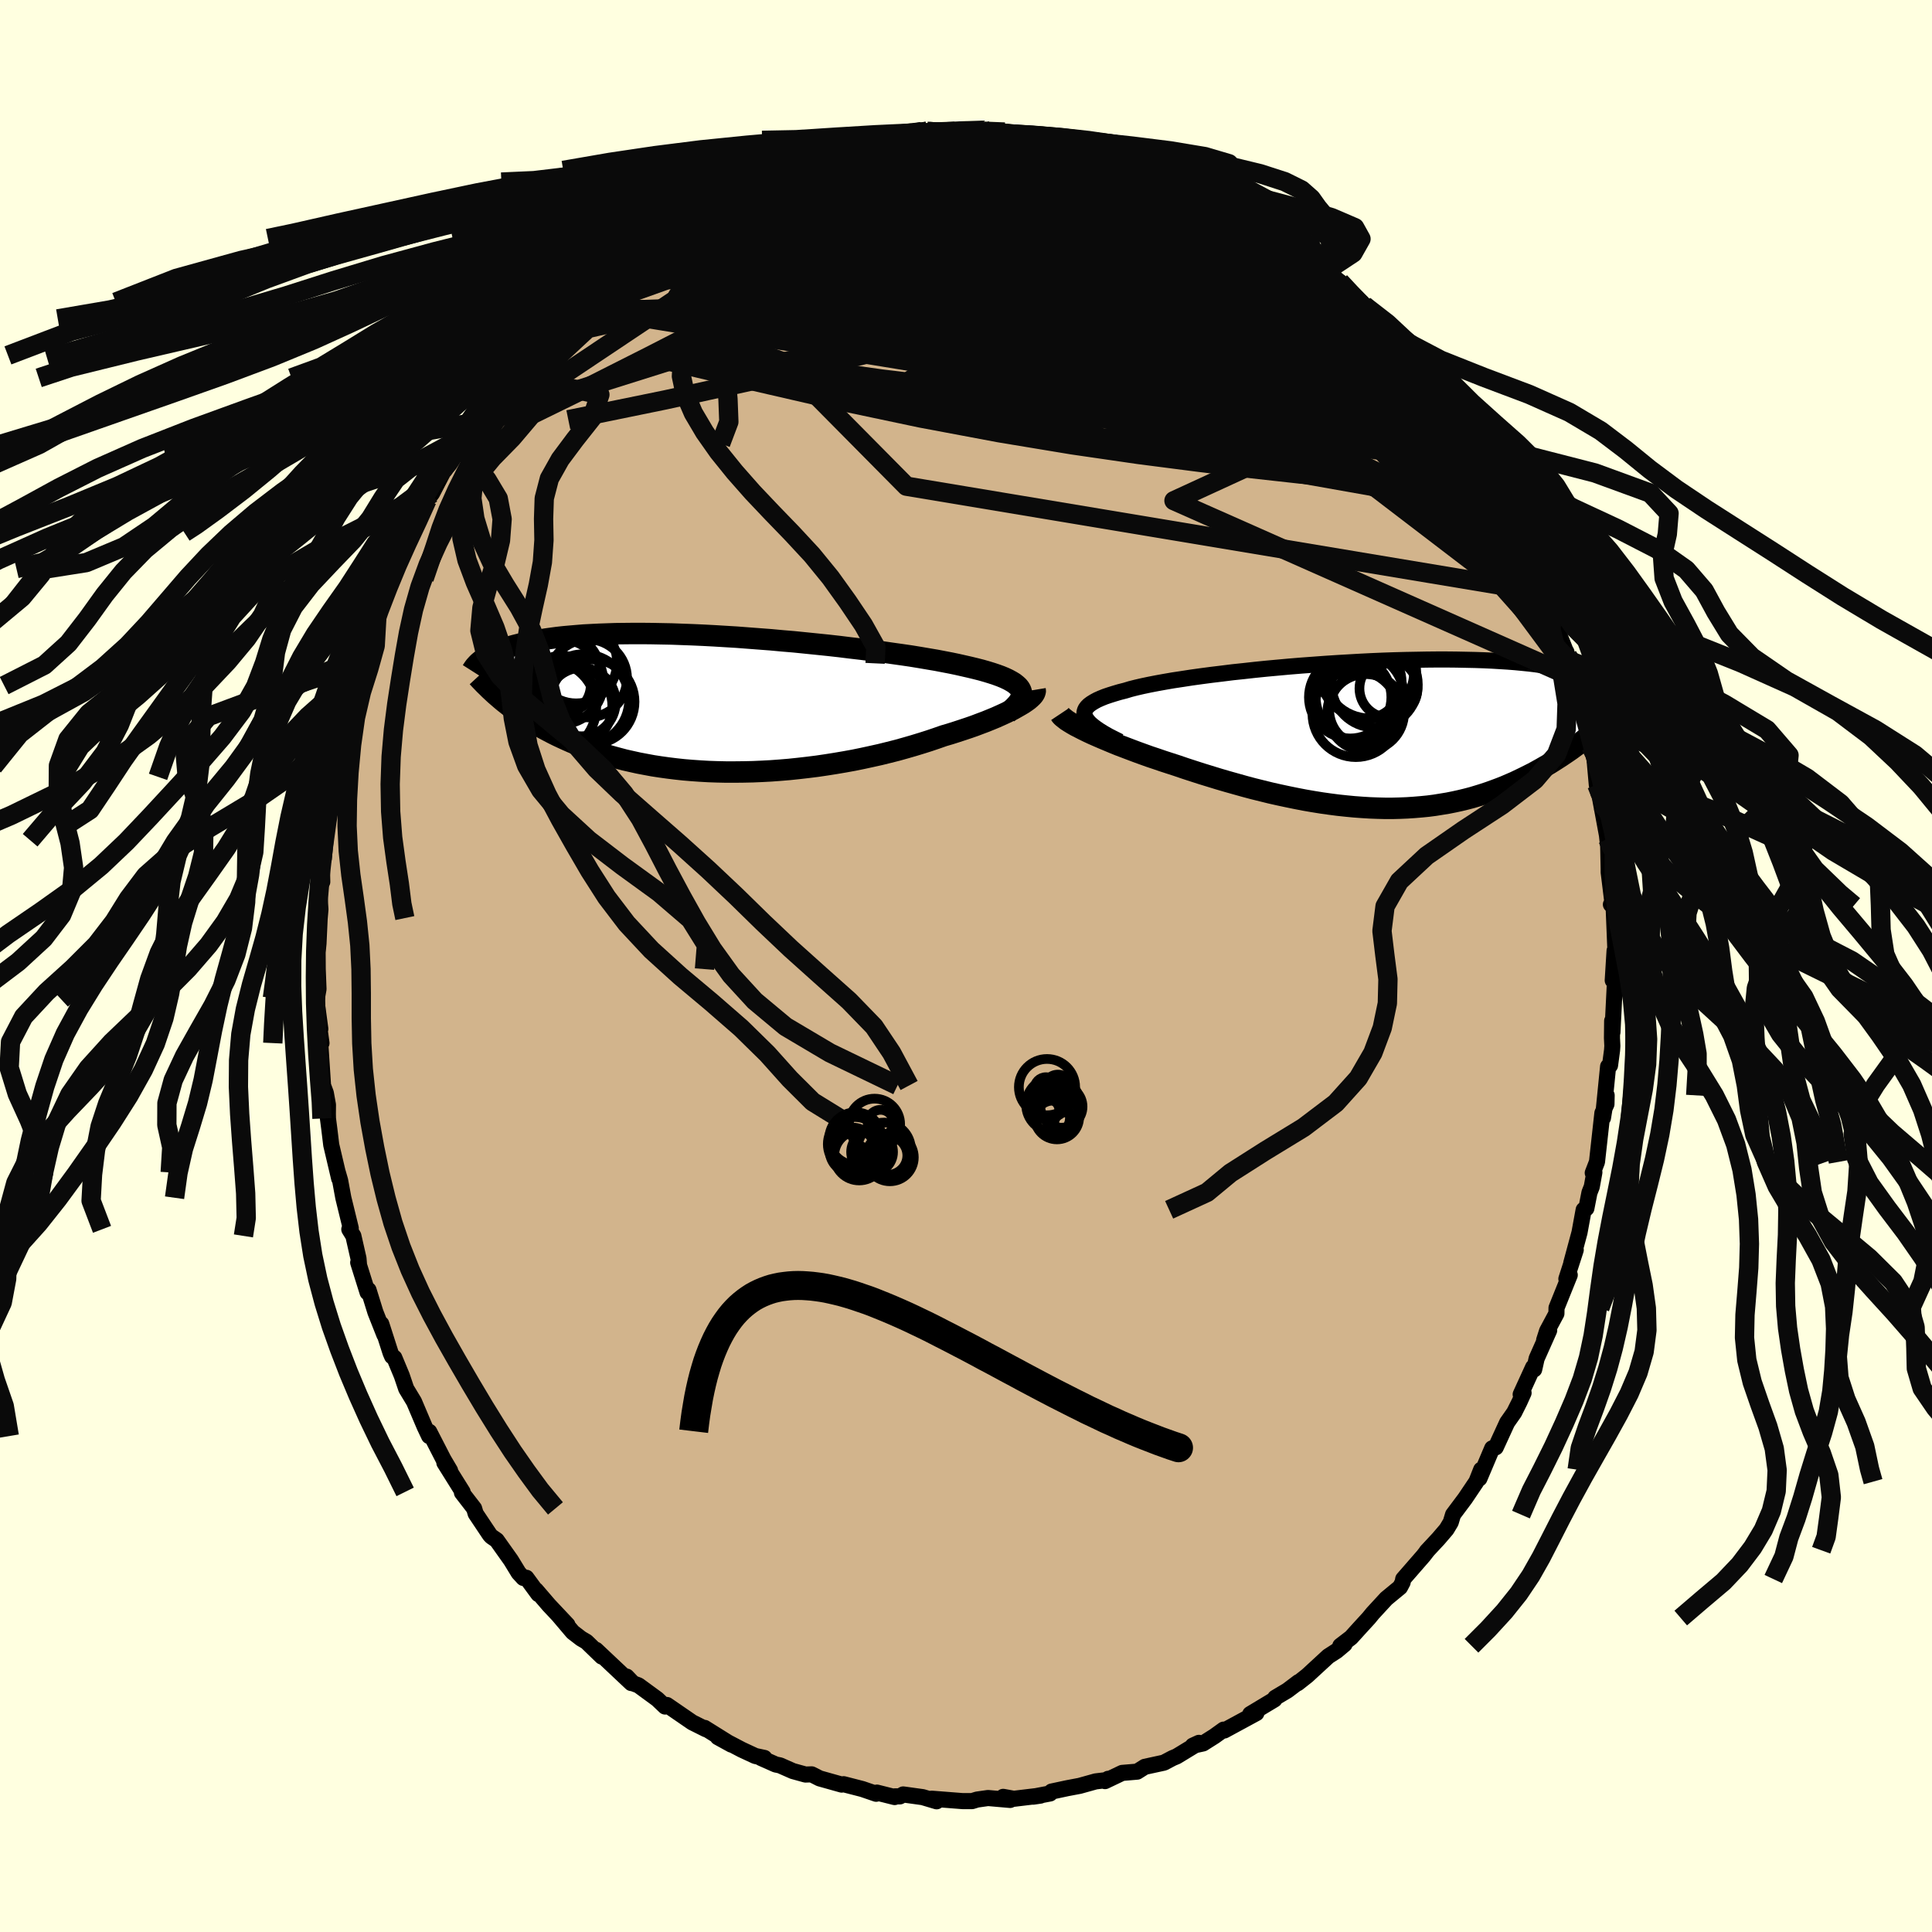 <svg xmlns="http://www.w3.org/2000/svg" width="500" height="500" viewBox="-100 -100 200 200"><defs><clipPath id="c"><path d="m31.12-1.41-.11-.2-.15-.19-.2-.18-.24-.19-.28-.17-.33-.18-.36-.17-.41-.17-.44-.16-.48-.16-.52-.16-.56-.16-.59-.15-.62-.15-.66-.15-.62-.14-.67-.14-.73-.14-.78-.15-.83-.14-.88-.15-.92-.15-.96-.14-1-.14-1.03-.15-1.07-.14-1.09-.14-1.12-.13-1.13-.14-1.16-.13-1.17-.12-1.18-.12-1.19-.12-1.19-.1-1.19-.11-1.19-.09-1.18-.09-1.18-.09-1.16-.07-1.15-.07-1.14-.06-1.11-.05-1.09-.04-1.07-.04-1.04-.02-1.02-.02-.99-.01h-.96l-.93.01-.9.01-.86.03-.83.03-.8.04-.77.04-.73.06-.7.06-.67.06-.63.07-.6.08-.58.08-.54.09-.52.09-.49.09-.47.1-.45.1-.42.1-.4.1-.38.11-.35.11-.34.11-.31.12-.3.11-.27.12-.26.12-.24.12-.22.12-.21.13-.2.12-.17.12 2.16 4.42.33.26.33.26.34.26.35.25.36.26.38.25.38.26.4.25.41.25.43.25.43.24.45.24.46.24.48.24.49.23.5.23.52.23.54.22.55.22.57.22.59.21.61.2.62.2.65.19.66.18.68.18.71.16.72.16.74.14.75.14.78.12.79.11.81.1.83.09.84.07.86.06.88.05.88.03.9.02h.91l.93-.01.93-.02.94-.04.94-.05.95-.07.96-.08.95-.1.96-.11.96-.12.95-.14.95-.15.94-.16.94-.17.93-.19.92-.2.9-.2.89-.22.87-.22.86-.24.83-.24.82-.25.79-.25.77-.26.74-.26.68-.2.66-.21.64-.21.63-.21.6-.21.58-.22.56-.21.54-.22.51-.21.49-.22.46-.21.44-.21.41-.2.37-.21.35-.2"/></clipPath><clipPath id="b"><path d="m-30.37-1.86-.06-.21-.01-.21.04-.2.09-.2.14-.19.19-.19.24-.18.29-.18.33-.18.38-.17.42-.17.47-.16.51-.16.54-.16.59-.15.53-.16.59-.15.65-.15.71-.15.77-.15.83-.15.87-.15.93-.14.97-.15 1.01-.14 1.06-.14 1.08-.13 1.12-.14 1.14-.12 1.17-.13 1.18-.12 1.2-.11 1.21-.11 1.22-.1 1.23-.09 1.22-.09 1.22-.08 1.21-.07 1.21-.07 1.19-.06 1.18-.05 1.15-.04 1.14-.03 1.11-.02 1.09-.02 1.06-.01h1.04l1 .01.97.02.94.02.9.03.87.04.83.05.8.05.77.06.73.07.69.07.67.08.62.09.6.08.57.1.53.09.51.1.49.1.46.11.43.1.41.11.39.11.37.12.34.11.32.12.29.13.28.12.26.12.24.13.22.12.2.13.19.13.18.13L21.3.51l-.32.25-.33.25-.34.25-.35.26-.36.25-.37.25-.37.25-.39.25-.39.25-.4.25-.42.24-.42.24-.43.24-.44.24-.46.23-.46.23-.48.23-.48.23-.51.22-.51.22-.53.21-.54.2-.55.2-.57.19-.58.18-.6.18-.61.16-.62.15-.64.14-.65.13-.67.11-.68.11-.69.09-.71.07-.72.06-.74.05-.74.03-.77.02H.69l-.78-.02-.8-.03-.81-.05-.82-.06-.83-.08-.84-.09-.85-.11-.85-.12-.87-.14-.87-.15-.88-.17-.88-.18-.89-.19-.89-.2-.89-.22-.89-.22-.9-.24-.89-.25-.89-.25-.89-.26-.88-.27-.88-.27-.87-.28-.86-.28-.85-.29-.71-.23-.71-.23-.7-.24-.69-.23-.67-.24-.66-.24-.64-.24-.63-.24-.61-.23-.59-.24-.57-.24-.55-.23-.53-.23-.5-.22-.47-.22"/></clipPath><filter id="a"><feTurbulence baseFrequency=".05" numOctaves="3" result="noise" type="noise"/><feDisplacementMap in="SourceGraphic" in2="noise" scale="2"/></filter></defs><rect width="100%" height="100%" x="-100" y="-100" fill="#FFFFE0"/><path fill="tan" stroke="#000" stroke-linejoin="round" stroke-width="1.667" d="M66.95 1.49h.11l.15-.49-.29 5.86-.03-1.18-.02 1.78.04.81-.03.45-.21 1.57-.2.11-.53 5.32.38-2.33-.02.91-.42.92-.56 5.06-.44 1.14.17-.06-.27 1.49-.24.61-.32 1.63-.28.15-.43 2.35-.85 3.15.46-1.35-.97 3 .35-.4-1.37 3.4-.01.59-.97 1.81-.3.94.52-1.01-1.3 2.92-.25 1.12-.11-.23-1.29 2.82.3-.16-.42.93-.55 1.1-.73 1.04-1.18 2.57-.37.1-1.32 3.12.18-.91-.49 1.24-1.17 1.74-1.25 1.67-.24.8-.44.73-.84.98-1.22 1.31.12-.13-.45.58-2.09 2.4-.06.34-.27.51-1.42 1.17-1.4 1.52-.41.5-.98 1.07-.86.95-1.11.85.44-.16-.82.69-.87.56-2.17 2-1 .79.1-.08-.01-.04-1.15.87-1.26.75-.08.18-2.51 1.51.64-.1-3.32 1.8-.07-.09-.96.69-1.17.74-1.06.23.63-.29-2.3 1.4-.43.18-.89.47-1.98.43-.79.5-1.55.13-1.78.85.33-.24-.22.14-1.08.13-1.65.46-1.27.24-1.64.35-.16.2-1.74.33.75-.11-2.76.33-1.1-.2.72.32-2.29-.2-1.13.16-.52.16h-.99l-3.19-.25.51.27-1.44-.43-2.02-.28-.34.2h-.53l-.02.07-1.83-.46-.08.12-1.43-.49-1.94-.5-.2.04-2.28-.64-.83-.42-.64.02-1.3-.36-1.34-.59-.44-.09-1.53-.68h.36l-.94-.2-1.4-.65-2.48-1.3 1.4.77-2.77-1.73.14.14-1.42-.71-2.62-1.8-.19.16-.81-.77-1.94-1.42-.1-.04-.46-.17-.67-.7.48.67-3.65-3.44.6.7-1.59-1.54-.55-.32-.87-.67-1.5-1.77.95 1.01-1.92-2.04-1.34-1.56.25.42-1.24-1.69-.31.02-.49-.53-.8-1.31-1.47-2.07-.54-.37-.17-.18-1.47-2.2-.16-.54-1.26-1.63.04-.01.03-.07-1.89-3.02.59.81-.68-1.15-1.47-2.86-.02.44-.46-.97-1.1-2.59-.81-1.34-.46-1.36-.77-1.85-.23-.14-.16-.37-.96-2.99.32 1.13-.93-2.35-.71-2.29-.1.25-.97-3.09.08.17-.05-.6-.53-2.33-.42-.68.15-.12-.77-3.15-.33-1.79-.24-.83.14.63-.82-3.48-.2-1.65-.14-1.08-.01-.46.01-.96-.22-1.22-.29-.78-.31-4.74.15.35-.34-2.45.22.99-.43-3.2.05.15.19-1.08-.08-2.07-.01-1.74.09-.92.12-2.62-.05.6.13-1.5-.16-2.4.35-.45-.05-2.31.21-.1.32-3.35-.34 1.45.14-1.63.33-.69.85-5.32-.29 1.08.32-1.09.52-2.33.1-.96.44-2.37.67-1.47-.05-.26.32-.97.42-2.3.11-.24.47-.61-.19-.29 1.35-3.62-.25.68.64-2 1.41-3.73-.18 1.03.31-1.24 1.42-3.52-1.15 3.11 1.78-3.56.8-1.82-.32.74.74-1.84.52-.69 1.12-2.16 1.24-2.09-1.06 1.87 1.39-2.28.21-.49 1.4-2.17-.24.41 1.24-1.9 1.36-2.08.77-1.06.52-.3.24-.43.97-1.26.52-.34 1.78-2.16 1.36-1.45-.04-.17.44-.31.5-.37.66-.66-.1-.4 3.88-3.3-.43.47 1.59-1.45 1.06-.78-.37.06 2.31-1.58.78-.47-.93.46 1-.53 1.49-1.14 1.18-.36L-28-78.4l.52-.22.8-.46.53-.66 3.08-1.41-.71.54 1.12-.47 1.95-.85-1.25.49 2.31-.92-.24-.28 1.85-.77.89-.22 1.17-.2.77-.32 1.96-.65.14.13 2.76-.8.56.07-.43.07 2.51-.32 1.46-.17-.72-.28 2.38-.27.55-.04h1.47l-.34.22 1.76-.22 1.93.23 1.08-.34-.95-.03 3.09.22-1.26-.09 1.93.44 1.66.21 1.44-.05-.04-.08 1.56.19v-.05l1.59.73 1.8.21-.09-.2 3.74 1.4.44-.24.61.6-.12-.32 1.09.62 2.11.6-.95-.31 3.93 1.75-.02.13.25-.04.17.18 1.11.45 2.75 1.58.33.22 1.41.9-.01-.07.96.5.03.23 2.73 1.98-1.02-.88 1.85 1.11.35.35.27.38 2.42 2.11-.59-.99 1.14 1.3 1.14.65 1.07 1.28 1.44 1.17 1.11 1.28.04.29 1.16 1.05 1.54 1.82.45.56 1.03 1.15.71.98.67.83-1.01-1.43.92 1.39 2.28 3.31.85 1.05-.85-1.13 1.62 2.05 1.49 2.54-.73-.83 1.11 1.52 1.03 1.37.83 1.98.17.23.85 1.66-.38-.45 1.17 2.23.48.75.74 1.59-.39-.91 1.25 3.45.73 1.43.07.33.55 1.24-.05.48.36 1.27 1.27 3.23.06.43-.2-.88.74 2.68.88 3-.12-.85.14 1.55.88 3.38.08-.51.32 1.91.23 2.59.17.87-.03-.53.3 1.6.68 3.66-.06-.29.12 1.09.05 2.32v.35l.43 3.49-.2-.16.1.11.17-.18.21 5.17-.1-.31-.19 3.07h.11" filter="url(#a)"/><path fill="#fff" d="m-30.37-1.86-.06-.21-.01-.21.04-.2.09-.2.14-.19.19-.19.24-.18.29-.18.33-.18.38-.17.42-.17.47-.16.51-.16.54-.16.59-.15.53-.16.59-.15.65-.15.71-.15.77-.15.83-.15.87-.15.93-.14.97-.15 1.01-.14 1.06-.14 1.08-.13 1.12-.14 1.14-.12 1.17-.13 1.18-.12 1.2-.11 1.21-.11 1.22-.1 1.23-.09 1.22-.09 1.22-.08 1.21-.07 1.21-.07 1.19-.06 1.18-.05 1.15-.04 1.14-.03 1.11-.02 1.09-.02 1.06-.01h1.04l1 .01.97.02.94.02.9.03.87.04.83.05.8.05.77.06.73.07.69.07.67.08.62.09.6.08.57.1.53.09.51.1.49.1.46.11.43.1.41.11.39.11.37.12.34.11.32.12.29.13.28.12.26.12.24.13.22.12.2.13.19.13.18.13L21.3.51l-.32.25-.33.25-.34.25-.35.26-.36.25-.37.25-.37.25-.39.25-.39.25-.4.25-.42.24-.42.24-.43.24-.44.24-.46.23-.46.23-.48.23-.48.23-.51.22-.51.22-.53.21-.54.2-.55.2-.57.19-.58.18-.6.18-.61.16-.62.15-.64.14-.65.13-.67.11-.68.11-.69.09-.71.07-.72.06-.74.05-.74.03-.77.02H.69l-.78-.02-.8-.03-.81-.05-.82-.06-.83-.08-.84-.09-.85-.11-.85-.12-.87-.14-.87-.15-.88-.17-.88-.18-.89-.19-.89-.2-.89-.22-.89-.22-.9-.24-.89-.25-.89-.25-.89-.26-.88-.27-.88-.27-.87-.28-.86-.28-.85-.29-.71-.23-.71-.23-.7-.24-.69-.23-.67-.24-.66-.24-.64-.24-.63-.24-.61-.23-.59-.24-.57-.24-.55-.23-.53-.23-.5-.22-.47-.22" filter="url(#a)" transform="translate(42.7 -23.94)"/><path fill="#fff" d="m31.12-1.41-.11-.2-.15-.19-.2-.18-.24-.19-.28-.17-.33-.18-.36-.17-.41-.17-.44-.16-.48-.16-.52-.16-.56-.16-.59-.15-.62-.15-.66-.15-.62-.14-.67-.14-.73-.14-.78-.15-.83-.14-.88-.15-.92-.15-.96-.14-1-.14-1.03-.15-1.07-.14-1.09-.14-1.12-.13-1.13-.14-1.16-.13-1.17-.12-1.18-.12-1.19-.12-1.19-.1-1.19-.11-1.19-.09-1.18-.09-1.18-.09-1.16-.07-1.15-.07-1.14-.06-1.11-.05-1.09-.04-1.07-.04-1.04-.02-1.02-.02-.99-.01h-.96l-.93.01-.9.01-.86.03-.83.03-.8.04-.77.04-.73.06-.7.06-.67.06-.63.07-.6.08-.58.08-.54.09-.52.09-.49.09-.47.1-.45.1-.42.1-.4.1-.38.11-.35.11-.34.11-.31.12-.3.11-.27.12-.26.12-.24.12-.22.12-.21.13-.2.12-.17.12 2.16 4.42.33.26.33.26.34.26.35.25.36.26.38.25.38.26.4.25.41.25.43.25.43.24.45.24.46.24.48.24.49.23.5.23.52.23.54.22.55.22.57.22.59.21.61.2.62.2.65.19.66.18.68.18.71.16.72.16.74.14.75.14.78.12.79.11.81.1.83.09.84.07.86.06.88.05.88.03.9.02h.91l.93-.01.93-.02.94-.04.94-.05.95-.07.96-.08.95-.1.96-.11.96-.12.95-.14.95-.15.94-.16.94-.17.93-.19.92-.2.9-.2.89-.22.87-.22.86-.24.83-.24.82-.25.79-.25.77-.26.74-.26.68-.2.66-.21.64-.21.63-.21.6-.21.58-.22.56-.21.54-.22.51-.21.49-.22.46-.21.44-.21.41-.2.37-.21.35-.2" filter="url(#a)" transform="translate(-25.45 -27.13)"/><g fill="none" stroke="#000" transform="translate(42.7 -23.94)"><path stroke-linejoin="round" stroke-width="1.667" d="m-26.79.71-.6-.3-.55-.28-.49-.28-.44-.27-.38-.26-.33-.25-.28-.24-.22-.24-.17-.23-.12-.22-.06-.21-.01-.21.04-.2.09-.2.14-.19.19-.19.24-.18.29-.18.33-.18.38-.17.42-.17.47-.16.51-.16.54-.16.59-.15.53-.16.59-.15.65-.15.71-.15.77-.15.83-.15.87-.15.93-.14.97-.15 1.01-.14 1.06-.14 1.08-.13 1.12-.14 1.14-.12 1.17-.13 1.18-.12 1.2-.11 1.21-.11 1.22-.1 1.23-.09 1.22-.09 1.22-.08 1.21-.07 1.21-.07 1.19-.06 1.18-.05 1.15-.04 1.14-.03 1.11-.02 1.09-.02 1.06-.01h1.04l1 .01.97.02.94.02.9.03.87.04.83.05.8.05.77.06.73.07.69.07.67.08.62.09.6.08.57.1.53.09.51.1.49.1.46.11.43.1.41.11.39.11.37.12.34.11.32.12.29.13.28.12.26.12.24.13.22.12.2.13.19.13.18.13.15.13.15.13.13.13.12.12.1.13.1.13.08.13.07.12.07.13.05.13" filter="url(#a)"/><path stroke-linejoin="round" stroke-width="2.222" d="m-32.96-2.14.1.15.15.15.2.16.23.18.28.18.31.19.35.2.39.2.41.21.45.22.47.22.5.22.53.23.55.23.57.24.59.24.61.23.63.24.64.24.66.24.67.24.69.23.7.24.71.23.71.23.85.29.86.28.87.28.88.27.88.27.89.26.89.25.89.25.9.24.89.22.89.22.89.2.89.19.88.18.88.17.87.15.87.14.85.12.85.11.84.09.83.08.82.06.81.05.8.03.78.02h.77l.77-.02.74-.03.74-.05.72-.06.71-.07.69-.09.68-.11.67-.11.65-.13.64-.14.62-.15.61-.16.6-.18.58-.18.57-.19.55-.2.54-.2.53-.21.51-.22.51-.22.48-.23.48-.23.46-.23.46-.23.44-.24.43-.24.42-.24.42-.24.4-.25.39-.25.39-.25.37-.25.37-.25.36-.25.35-.26.34-.25.33-.25.32-.25.32-.25.31-.25.3-.25.29-.24.28-.25.28-.24.27-.24.26-.24.26-.24.25-.23" filter="url(#a)"/><circle cx="-1.2" cy="-6.531" r="4.886" clip-path="url(#b)" filter="url(#a)"/><circle cx="-1.93" cy="-3.941" r="4.572" clip-path="url(#b)" filter="url(#a)"/><circle cx="-2.935" cy="-3.881" r="4.266" clip-path="url(#b)" filter="url(#a)"/><circle cx="-.39" cy="-5.206" r="4.462" clip-path="url(#b)" filter="url(#a)"/><circle cx="-2.345" cy="-2.176" r="4.492" clip-path="url(#b)" filter="url(#a)"/><circle cx="-1.355" cy="-2.581" r="3.748" clip-path="url(#b)" filter="url(#a)"/><circle cx="1.035" cy="-4.791" r="3.004" clip-path="url(#b)" filter="url(#a)"/><circle cx="-1.405" cy="-5.461" r="3.802" clip-path="url(#b)" filter="url(#a)"/><circle cx="-.92" cy="-6.516" r="4.82" clip-path="url(#b)" filter="url(#a)"/><circle cx="-1.32" cy="-2.306" r="3.974" clip-path="url(#b)" filter="url(#a)"/></g><g fill="none" stroke="#000" transform="translate(-25.45 -27.13)"><path stroke-linejoin="round" stroke-width="2.222" d="m29.72.95.34-.28.3-.26.25-.26.21-.24.17-.24.11-.23.07-.22.03-.22-.02-.21-.06-.2-.11-.2-.15-.19-.2-.18-.24-.19-.28-.17-.33-.18-.36-.17-.41-.17-.44-.16-.48-.16-.52-.16-.56-.16-.59-.15-.62-.15-.66-.15-.62-.14-.67-.14-.73-.14-.78-.15-.83-.14-.88-.15-.92-.15-.96-.14-1-.14-1.03-.15-1.07-.14-1.09-.14-1.12-.13-1.13-.14-1.16-.13-1.17-.12-1.18-.12-1.19-.12-1.19-.1-1.19-.11-1.19-.09-1.18-.09-1.18-.09-1.16-.07-1.15-.07-1.14-.06-1.11-.05-1.09-.04-1.07-.04-1.04-.02-1.02-.02-.99-.01h-.96l-.93.01-.9.01-.86.03-.83.03-.8.04-.77.04-.73.06-.7.06-.67.06-.63.07-.6.08-.58.08-.54.09-.52.09-.49.09-.47.1-.45.1-.42.1-.4.1-.38.11-.35.11-.34.11-.31.12-.3.11-.27.12-.26.12-.24.12-.22.12-.21.13-.2.12-.17.12-.17.13-.15.12-.14.12-.13.13-.11.12-.11.12-.09.12-.09.13-.08.12-.07.11" filter="url(#a)"/><path stroke-linejoin="round" stroke-width="2.222" d="m32.6-1.46.02.12-.03.13-.06.14-.1.15-.14.16-.18.17-.21.18-.25.18-.28.19-.32.19-.35.2-.37.21-.41.2-.44.21-.46.21-.49.22-.51.21-.54.22-.56.21-.58.22-.6.21-.63.21-.64.21-.66.21-.68.2-.74.26-.77.26-.79.25-.82.25-.83.24-.86.24-.87.22-.89.22-.9.2-.92.2-.93.19-.94.17-.94.16-.95.15-.95.14-.96.12-.96.11-.95.1-.96.08-.95.07-.94.05-.94.04-.93.02-.93.01H.6l-.9-.02-.88-.03-.88-.05-.86-.06-.84-.07-.83-.09-.81-.1-.79-.11-.78-.12-.75-.14-.74-.14-.72-.16-.71-.16-.68-.18-.66-.18-.65-.19-.62-.2-.61-.2-.59-.21-.57-.22-.55-.22-.54-.22-.52-.23-.5-.23-.49-.23-.48-.24-.46-.24-.45-.24-.43-.24-.43-.25-.41-.25-.4-.25-.38-.26-.38-.25-.36-.26-.35-.25-.34-.26-.33-.26-.33-.26-.31-.26-.3-.26-.29-.25-.28-.26-.28-.26-.26-.26-.26-.25-.25-.26-.24-.25-.24-.26" filter="url(#a)"/><circle cx="-16.469" cy="-2.289" r="4.384" clip-path="url(#c)" filter="url(#a)"/><circle cx="-14.129" cy="-.439" r="4.708" clip-path="url(#c)" filter="url(#a)"/><circle cx="-13.679" cy="-2.644" r="4.04" clip-path="url(#c)" filter="url(#a)"/><circle cx="-14.354" cy="-.194" r="3.542" clip-path="url(#c)" filter="url(#a)"/><circle cx="-16.429" cy="-1.969" r="3.036" clip-path="url(#c)" filter="url(#a)"/><circle cx="-13.234" cy="-.224" r="4.37" clip-path="url(#c)" filter="url(#a)"/><circle cx="-15.344" cy=".216" r="4.182" clip-path="url(#c)" filter="url(#a)"/><circle cx="-17.669" cy=".386" r="4.836" clip-path="url(#c)" filter="url(#a)"/><circle cx="-16.499" cy="-3.164" r="4.114" clip-path="url(#c)" filter="url(#a)"/><circle cx="-14.909" cy="-4.294" r="4.236" clip-path="url(#c)" filter="url(#a)"/></g><g fill="none" stroke="#0A0A0A" stroke-linejoin="round" stroke-width="2"><path d="m53.61-51.95.79 1.29.4.96.07.57-.21.25h-.44l-.68-.24-.96-.49-1.28-.76-1.62-1.07-1.96-1.39-2.33-1.76-2.74-2.19-3.22-2.65-3.76-3.12-4.33-3.59-4.88-4.08-5.43-4.63-5.86-5.24m-37.13-1.35 1.64-.69 1.37-.52 1.54-.42 1.71-.35 1.86-.32 1.97-.29 2.06-.26 2.07-.24 2.02-.22 1.9-.2 1.75-.19 1.58-.18 1.42-.19 1.28-.17 1.11-.14.94-.09.66-.02.21.02" filter="url(#a)"/><path d="m-26.15-79.74 1.97-.81 1.29-.41 1.33-.39 1.44-.45 1.55-.5 1.65-.53 1.71-.54 1.71-.54 1.64-.49 1.5-.45 1.33-.4 1.06-.34.71-.24.39-.09m.62.1.26-.23 1.08-.14 1.23-.03 1.27.02 1.31.05 1.35.04 1.33.05 1.24.04 1.11.04.96.04.84.05.71.04.57.03.4.02h.15l-.15-.02-.47-.03-.82-.08-1.1-.14-1.46-.2m35.15 15.44 1.1 1.18 1.02 1.05.86.92.73.82.63.76.52.65.35.5.13.3-.1.08-.33-.13-.53-.29-.72-.44-.93-.6-1.18-.81-1.51-1.11-1.91-1.44-2.29-1.78-2.61-2.1-2.78-2.33-2.83-2.53m-61.22 4.34.5-.39 1.15-.61 1.24-.52 1.37-.47 1.63-.5 1.88-.57 2.08-.62 2.21-.63 2.31-.62 2.37-.61 2.4-.59 2.41-.55 2.38-.53 2.34-.49 2.3-.46 2.25-.44 2.19-.43 2.08-.44 1.93-.45 1.71-.45 1.48-.44 1.29-.43 1.2-.42" filter="url(#a)"/><path d="m-10.35-85.47.43.04.68-.06.88-.13.84-.13.72-.11.57-.05.43.02.26.11.09.17-.09.22-.33.28-.6.35-.92.42-1.25.52-1.59.64-1.92.75-2.28.86-2.68.97-3.19 1.08-3.76 1.25-4.32 1.43m61.53 1.98-.1-.19.69.49.92.76 1.02.9 1.07.94 1.08.97 1.09.98 1.09 1 1.06 1 .98.96.88.88.73.75.55.58.33.35.08.09-.19-.22-.48-.53-.79-.87-1.13-1.23-1.51-1.6M58.11-43.5l.93 2.47.49 1.33.2.7-.02.38-.17.16-.34-.07-.53-.38-.76-.77-1.04-1.21-1.33-1.65-1.64-2.11-1.95-2.59-2.28-3.11-2.62-3.69-2.99-4.33-3.38-5-3.85-5.71" filter="url(#a)"/><path d="m46.55-62.23.49.7.12.33.04.37.04.54-.04.58-.24.49-.51.33-.79.15-1.09-.02-1.39-.18-1.71-.36-2.04-.53-2.39-.74-2.77-.95-3.17-1.18-3.56-1.42-3.97-1.64-4.39-1.87-4.84-2.08L9.02-72 3.2-74.49l-6.31-2.71-6.78-3.02m60.01 22.99 1.11 1.78.19 1.11-.52.63-1.07.39-1.62.22-2.23.01-2.87-.25-3.56-.53-4.23-.78-4.92-1.02-5.63-1.24-6.34-1.49-7.05-1.76-7.73-2.05-8.44-2.38-9.28-2.69-10.2-2.98m1.2-10.89.03.16.82-.22 1.07-.34 1.17-.38 1.29-.42 1.4-.43 1.51-.44 1.58-.42 1.6-.4 1.59-.36 1.54-.33 1.45-.31 1.31-.27 1.17-.25 1.01-.2.82-.18.62-.13.36-.11.08-.08-.17-.05-.39-.04-.6-.03m-23.67 7.76.83-.54 1.03-.61 1-.5.81-.35.6-.23.43-.15.28-.08.15-.01v.08l-.15.2-.38.37-.64.57-.96.8-1.36 1.05-1.78 1.35-2.25 1.63-2.66 1.88-3.01 2.01-3.3 2.06" filter="url(#a)"/><path d="m46.92-61.85 1.12 1.7.95 1.49.49.95.13.6-.13.4-.38.25-.64.08-.91-.1-1.22-.3-1.55-.54-1.92-.81-2.29-1.09-2.66-1.37-3.03-1.65-3.4-1.92-3.81-2.18-4.27-2.46-4.74-2.76-5.2-3.1-5.62-3.5-6.02-3.93" filter="url(#a)"/><path d="m-32.1-75.85 1.52-.8 1.76-.48 1.97-.27 2.24-.11 2.55.02 2.86.15 3.12.27 3.36.41 3.54.53 3.71.62 3.87.69 4.06.72 4.22.76 4.41.82 4.58.91 4.74 1.03 4.83 1.13 4.83 1.14 4.74 1.07 4.58.93m-7.26-9.43 1.24.8.72.57.51.5.34.39.15.26-.07.17-.31.06-.61-.06-1.03-.25-1.51-.5-2.03-.79-2.54-1.08-3.03-1.39-3.52-1.7-4.04-2.02-4.61-2.33M42.33-67.1l.44.6.88 1 .97 1.1.87 1.01.72.85.56.69.44.55.34.46.25.39.15.27-.03.06-.26-.21-.52-.54-.83-.88-1.16-1.28-1.56-1.72-1.95-2.15-2.37-2.61" filter="url(#a)"/><path d="m45.52-63.38.74.97.24.61-.15.4-.36.4-.52.52-.72.55-1 .49-1.36.38-1.73.26-2.12.14-2.53.03-2.94-.09-3.36-.21-3.81-.35-4.26-.51-4.7-.69-5.15-.87-5.57-1.04-6.05-1.19-6.54-1.3-7.07-1.41-7.59-1.53-8.03-1.74" filter="url(#a)"/><path d="m29.43-77.57.56.51.15.67-.31.71-.86.71-1.42.75-1.97.84-2.56.96-3.18 1.07-3.82 1.18-4.47 1.28-5.13 1.39-5.83 1.51-6.61 1.63-7.47 1.78-8.37 1.94-9.24 2.03-10.07 2.06m5.91-17.18 1.83-1.08 1.48-.56 1.72-.43 2.21-.5 2.72-.62 3.13-.69 3.42-.71 3.62-.68 3.79-.68 3.9-.68 3.94-.67 3.94-.65 3.94-.59 3.99-.53 4.13-.48m-22.72-2.05 1.89-.26 1.16-.22.84-.17.7-.1.58-.01.42.06.26.12.07.18-.16.24-.44.28-.75.35-1.08.44-1.43.54-1.8.65-2.2.76-2.63.87-3.1.98-3.62 1.08-4.23 1.24" filter="url(#a)"/><path d="m1.86-86.52.23.1 1.13.26 1.46.4 1.71.47 1.87.52 1.94.53 1.95.57 1.95.61 1.97.66 1.99.68 1.98.69 1.93.69 1.79.64 1.55.56 1.24.44.97.33.88.35m8.03 5.24 1.03 1.05.9.91.72.85.49.76.23.64-.04.52-.31.4-.59.27-.91.09-1.26-.09-1.63-.3-2-.47-2.34-.61-2.69-.72-3.04-.83-3.41-.98-3.84-1.17-4.3-1.38-4.81-1.6-5.36-1.81-5.93-2-6.46-2.19" filter="url(#a)"/><path d="m-4.04-86.41 1.06.08 1.11.12 1.38.14 1.49.16 1.5.2 1.51.26 1.54.31 1.6.36 1.66.38 1.67.4 1.66.39 1.61.39 1.54.39 1.48.38 1.41.38 1.32.36 1.18.31.97.24.67.13.35.02.14-.05.1-.01.23.07" filter="url(#a)"/><path d="m-9.79-85.4.56-.02 1.46-.09 1.64-.07 1.73-.02 1.81.03 1.89.1 1.94.16 1.99.19 1.99.19 1.9.18 1.74.13 1.55.12 1.37.12 1.26.13 1.21.16 1.15.19" filter="url(#a)"/><path d="m7.77-85.82.49.07 1.05.33 1.39.54 1.69.69 1.92.81 2.07.91 2.11.98 2.05 1.01 1.97 1 1.87.99 1.81.96 1.76.92 1.69.87 1.57.79 1.37.66 1.09.49.84.35.69.28.72.4m1.1.98.05-.17.79.68 1.11 1.05 1.22 1.2 1.2 1.24 1.13 1.21 1.03 1.13.93 1.03.81.91.66.74.5.56.31.35.1.11-.13-.14-.36-.4-.63-.7-.95-1.08-1.27-1.49M-7.71-85.65l1.03-.11 1.14.05 1.48.25 1.74.46 1.94.64 2.13.77 2.31.9 2.44.98 2.53 1.08 2.6 1.16 2.67 1.22 2.74 1.29 2.8 1.34 2.84 1.35 2.85 1.36 2.81 1.35 2.73 1.3L33.72-69l2.6 1.24 2.62 1.29L41.62-65l2.66 1.56" filter="url(#a)"/><path d="m-30.61-76.99 1.31-.45 1.51-.42 1.74-.29 2.03-.21 2.33-.1 2.59.01 2.78.12 2.94.23 3.09.32 3.27.39 3.45.45 3.63.49 3.78.52 3.87.54 3.94.54 3.97.53 3.96.54 3.92.52 3.81.49 3.62.42 3.38.39" filter="url(#a)"/><path d="m43.53-65.76 1.08 1.31.61.85.28.57-.06.29-.36.08-.61-.03-.8-.09-1.05-.19-1.34-.35-1.71-.58-2.13-.85-2.55-1.14-2.99-1.42-3.41-1.72-3.86-2.01-4.37-2.31-4.97-2.66-5.64-3.05-6.17-3.45m-6.05-3.9.32.11.91.03.84.04.55.09.29.16.06.26-.11.35-.31.44-.54.5-.81.57-1.12.63-1.45.74-1.78.84-2.14.99-2.51 1.14-2.95 1.31-3.46 1.5-4.07 1.7-4.69 1.9-5.21 2-5.52 1.97" filter="url(#a)"/><path d="m1.86-86.52.04.06.53.19.47.3.33.39.12.46-.15.55-.48.64-.78.77-1.1.93-1.39 1.1-1.72 1.29-2.1 1.46-2.52 1.62-3 1.77-3.52 1.91-4.06 2.11-4.59 2.35-5.11 2.62-5.6 2.87-6.08 3.07-6.62 3.24m7.93-14.74 1.33-1.15 1.11-.86 1.09-.79 1.1-.74 1.08-.7 1.07-.67 1.09-.66 1.13-.68 1.11-.66 1.04-.61.91-.53.75-.44.56-.34.34-.2.03-.05-.36.16-.8.41-1.19.67m79.38 26.76-.3-.09-.1.65-.41.79-.9.65-1.47.42-2.02.18-2.55-.01-3.1-.16-3.65-.31-4.24-.42-4.87-.54-5.52-.67-6.21-.8-6.89-1-7.55-1.25-8.15-1.53-8.71-1.84-9.29-2.14-10-2.36m11.99-18.86-.13.04.86-.37 1.19-.46 1.36-.46 1.46-.43 1.49-.39 1.52-.38 1.48-.34 1.42-.32 1.29-.27 1.11-.23.91-.18.69-.16.47-.13.22-.1-.05-.03-.36.06-.72.16-1.31.25" filter="url(#a)"/><path d="m6.33-85.77.92-.03.53.05.37.15.28.26.16.35-.02.41-.29.45-.67.5-1.16.53-1.68.57-2.2.61-2.68.69-3.18.77-3.68.87-4.23.95-4.78.96-5.27.87-5.59.73m11.63-8.07 1.46-.43 1.26-.29 1.15-.25 1.03-.18.9-.15.78-.13.65-.11.47-.06h.25l.02.08-.24.17-.5.25-.78.33-1.08.4-1.41.49-1.77.55-2.14.62-2.54.69-2.82.68m60.3 11.94 1.12 1.03.7.8.44.64.24.51v.35l-.33.11-.7-.19-1.13-.52-1.55-.83-2-1.11-2.45-1.36-2.96-1.63-3.51-1.98-4.09-2.4-4.65-2.84-5.16-3.23" filter="url(#a)"/><path d="m20.46-82.36.3.24.87.53.49.42.1.34-.11.35-.3.41-.52.44-.84.43-1.24.38-1.66.33-2.1.29-2.53.27-2.98.27-3.45.26-3.94.27-4.44.27-4.97.28-5.57.3-6.25.32-6.93.34m81.72 28.46.85 1.61.51 1 .3.7.14.55v.37l-.2.08-.44-.31-.7-.73-.98-1.15-1.28-1.59-1.59-2.08-1.96-2.64-2.35-3.25-2.72-3.78-3.04-4.3-3.47-4.95" filter="url(#a)"/><path d="m-17.15-83.63 1.21-.18 1.55-.12h1.88l2.12.14 2.3.28 2.44.4 2.58.51 2.73.61 2.87.68 2.97.76 3.05.8 3.08.85 3.09.86 3.09.86 3.07.85 3.01.8 2.9.74 2.7.66 2.49.57 2.31.49m21.35 24.7.35.97-.11.56-.42.4-.8.2-1.24-.03-1.7-.28-2.19-.53-2.71-.83-3.28-1.18-3.86-1.53-4.45-1.87-5.04-2.21-5.65-2.56-6.28-2.94-6.9-3.33-7.51-3.73-8.07-4.14-8.66-4.67" filter="url(#a)"/><path d="m36.43-72.78 1.02 1.03.87.85.68.76.41.6.09.42-.26.21-.62-.01-1.03-.26-1.5-.56-2.02-.88-2.56-1.26-3.08-1.61-3.56-1.92-4.02-2.16-4.52-2.36-5.27-2.71m-40.49 5.29 1.1-.76.86-.54.86-.53.89-.49.81-.41.67-.29.48-.18.29-.08.13.01-.03.11-.21.21-.4.36-.65.55-.95.77-1.3 1.03-1.71 1.3-2.11 1.58-2.48 1.81-2.8 1.92-3.11 1.98" filter="url(#a)"/><path d="m-32.1-75.85 1.38-.89 1.34-.77 1.27-.71 1.19-.68 1.14-.64 1.08-.6.97-.5.79-.37.55-.24.27-.11-.04.01-.39.14-.84.34-1.43.68m-7.28 4.34 1.53-.79 1.76-.45 2-.23 2.28-.04 2.59.11 2.93.26 3.21.41 3.46.57 3.65.7 3.84.81 4.03.88 4.23.95 4.41 1 4.6 1.06 4.73 1.1 4.82 1.12 4.85 1.1 4.87 1.11 5 1.28 5.28 1.72" filter="url(#a)"/><path d="m51.74-55.18.57 1.37-.32.51-.83.32-1.4.16-2.07-.11-2.82-.48-3.57-.85-4.32-1.23-5.08-1.57-5.87-1.92-6.74-2.28-7.64-2.61-8.6-2.93-9.52-3.28-10.38-3.82" filter="url(#a)"/><path d="m47.93-60.42-.57-.39-.31.75-.75.94-1.53.69-2.39.41-3.22.21-4.09.07-4.98-.06-5.91-.17-6.85-.32-7.78-.51-8.71-.81-9.62-1.16-10.55-1.49-11.56-1.65" filter="url(#a)"/><path d="m37.02-71.79-42.27-.56-3.1-3.66 5.05-2.41 3.9-.2 2.62 2.16 2.8 4.22 3.42 5.43 3.45 5.34 2.63 3.84 1.31 1.35.06-1.34-.78-3.46-1.39-4.61-2.44-4.84-4.2-4.43-6.07-3.59L-4.63-81l-4.77-1.15-.22.15 7.11 1.47 17.77 3.66 27.11 10.06" filter="url(#a)"/><path d="m27.7-78.62-5 18.67-17.19.25-3.77-1.88.79-1.3-1.75-1.4-3.29-1.67-.99-1.01 3.21.77 6.53 2.88 7.97 4.16 7.86 3.93 6.4 2.32 2.97.06-2.65-1.96-8.22-3.02-8.36-2.34 1.78.39 16.04 1.67.39-18.74" filter="url(#a)"/><path d="m-40.89-68.33 51.68 8.45 7.85-6.7-.25-2.58-.92 2.28-2.59 3.8-5.59 2.97-8.26 1.34-9.64-.4-9.46-1.9-7.5-2.82-4.08-2.92-.21-2.54 3.67-2.69 8.47-4.33 13.11-6.19 5.39-3.62" filter="url(#a)"/><path d="M36.43-72.78 4.64-74.86 2.51-67.5l8.68 6.03 9.59 2.67 6.23.02.69-2.11-4.03-3.43-5.13-3.35-2.85-1.97-.81-.39-2.5.39-6.1.31-3.73-.43 9.31-3.42 8.6-9.18" filter="url(#a)"/><path d="m-52.91-53.18 9.71-11.05 7.59-6.67 7.07-2.5 8.71.14 9.1.65 6.29-.26 1.83-.96-.84-.23.57 1.62 5.2 2.98 9.29 2.53 8.57.37L22.12-69l-4.33-5.32 12.63-2.52" filter="url(#a)"/><path d="M-10.35-85.47-.29-75.08 3-68.31l6.64 1.68 2.28-.39-3.69-.47-6.99-.15-7.33-.09-5.7-.09-3.11.16-.45.55 1.42.48 2.11-.48 2.24-1.95 3.09-2.96 5.63-2.47 9.51-.37 12.95 2.44 13.72 4.93 11.11 7.36 9.21 11.76" filter="url(#a)"/><path d="m-41.55-67.67 28.15-.98 20.53.22 6.37-1.93 1.2-.42 1.64 2.24 1.92 3.49-.34 2.66-3.9.62-6.35-1.17-6.49-1.79-4.72-1.32-2.4-.56-.9-.3-1.07-.75-2.34-1.42-2.26-1.54 2.64-.8 13.24.27 22.13.76 8.48-4.24" filter="url(#a)"/><path d="m-22.66-81.08 36.19 10.39-4.6-2.51-10.67-3.14-4.76-1.92.31-.9 1.37-.03.72.8.97 1.42 2.08 1.52L.7-74.31l-1.48.93-5.56 1.52-4.88 2.4 5.15 1.6 18.71-2.94 3.69-12.82" filter="url(#a)"/><path d="m12.68-84.82-16.59 1.65-6.42 1.56 4.03.39 7.89.87 6.84 2 3.48 2.52.03 2.26-1.68 1.74-1.04 1.37.9.79 2.21-.42 1.8-2.02.3-3-.85-2.33-.91-.09-.02 2.51 3.32 4.15 13.04 4.71 18.25 4.91" filter="url(#a)"/><path d="m-1.15-86.41 2.13.68 5.95 3.5 10.03 5.59 8.11 4.69 3.05 2.28-1.44.31-4.26-.71-6.15-1.18-7.58-1.25-7.99-.72-6.51.6-3.52 2.37-1.27 3.82-2.35 3.92-5.89 2.04-4.16-1.22 14.7-3.02 55.22 2.86" filter="url(#a)"/><path d="M61.02-35.3 38.89-52.22l-26.45-13.9-10.87-6.55L5.96-73l11.61 3.56 10.32 4.17 3.59 1.86-4.15-1.19-8.52-2.4-6.64-.65 1.43 2.77 11.48 5.31 16.17 5.36 11.37 4.74 8.09 12.42" filter="url(#a)"/><path d="m23.42-80.79 7.21 10.76-14.2 3.65-16.56-.97-8.4-2.24.54-1.34 6.31-.02 8.32.47 7.34-.05 4.79-.8 2.24-.79.23-.1-2.62-.35-7.59-2.73-13.18-4.2L-28-78.4" filter="url(#a)"/><path d="m37.02-71.79 13.56 21.81-4.48-3.58-12.14-9.95-12.26-8.42-8.36-5-3.93-1.6-.4 1.65 2.64 4.59 5.29 6.19 5.79 5.3 1.78 1.83-5.62-2.51-9.49-5.67-3.7-7.96-10.29-11.26" filter="url(#a)"/><path d="m-23.78-80.61 8.21 6.52 10.86.02 2.02-3.33-1.79-3.4-1.73-2.18-.09-1.01 1.52-.23 1.91.39.93 1.16-.11 2.13 1.06 3.04 5.77 3.48 12.17 3.23 14.86 2.56 9.36 1.52-1.39-2.84" filter="url(#a)"/><path d="m37.57-71.48-13.99-7.33-9.8-2.06-8.92 1.44L-.86-75l.43 6.04 6.51 5.54 9.09 3.1 7.23-.28 2.66-3.24-1.98-4.87-4.66-4.82-4.6-3.27-2.25-.63 1.16 2.48 3.77 5.33 3.16 6.83-2.34 5.44-5.76.28 35.36-4.78" filter="url(#a)"/><path d="M61.02-35.3 35.43-62.83l-11.38-5.31-10.86-.81-11.62-2-8.31-2.37-2.05-1.11 4.09.71 7.58 2.07L10.12-69l3.42 2.66-2.2 2.19-7.21 1.01-9.09-1.15-6.58-3.83-1.14-5.76 2.97-5.74 1.93-3.81-1.97-1.51-.04-.46" filter="url(#a)"/><path d="M62.89-29.84 21.53-48.17l7.65-3.52 8.92-2.77 2.26-4.32-2.08-4.59-3.92-3.6-5.16-2.47-6.55-1.87-7.38-1.75-6.77-1.78-4.78-1.72-2.32-1.56-.32-1.24 1-.7 2.14.21 3.44 1.31 4.3 2.05 3.33 1.56-.18-.54-3.25-2.76 2.52-1.38 22.05 6.83" filter="url(#a)"/><path d="m29.43-77.57 2.67 10.95-8.16-4.62-2.66-3.84 1.12-.85 3.14 1.88 4.2 3.75 3.69 4.06 1.26 2.81-2.41.9-6.16-.39-9.15-.45-10.48.3-8.83 1.04-3.31 1.31 4.89 1.59 12.65 2.37 17.78.61 4.31-18.48" filter="url(#a)"/><path d="m24.95-80.2-12.45.24-13.09 1.94-.33 2.64 7.56 1.91 8.26.67 5.89.34 3.49 1.35 1.3 2.74-1.37 2.96-4.02 1.31-4.74-1.42-2.44-3.65 1.28-4.44 2.75-4.06-.05-3.2-6.01-2.11-18.69-2.67" filter="url(#a)"/><path d="M56.11-47.16-7.28-58.4-25-64.71l.58-5.77 2.96-3.85.84-1.53.81-.07 4.11.55 8.8 1.08 12.21 2.03 12.56 3.18 9.55 3.97 4.1 4.07-2.05 3.49-6.83 2.4-8.53.51-6.39-2.55-.53-6.35 9.08-8.65 13.17-5.3" filter="url(#a)"/><path d="m-13.25-84.8-14.39 8.28-3.52 2.95 4.08-.38 9.27-.43 12.82 1.4 13.73 3.23 10.8 3.59 4.39 2.37-3.18.77-8.12.08-6.73.63 1.67 1.85 9.88 2.54-.91-.66-52.49-14.43" filter="url(#a)"/><path d="M50.97-56.1 35.51-68.77l.05.27 3.83 4.15 3.68 4.1 1.16 1.78-2.12-.89-4.48-2.55-4.82-2.58-3.46-1.22-2.67.6-5.67 1.62-13.37 1.01-21.14-1.35-19.37-4.09-8.02-.41m17.82-12.82 27.38-.28 7.15-.4-1.11-1.16-3.25-.84-4.08-.12-4.58.34-4.15.41-2.8.28-1.42.31-.9.64-.93 1.08-.29 1.35 1.64 1.44 3.35 1.96 5.91 2.68 34.3-1.4" filter="url(#a)"/><path d="m-52.91-53.18 13.75-12.81 12.15-2.75 15.49 1.13 10.97 2.58 2.9 1.34-2.23-1.08-2.49-2.75.2-2.73 2.83-1.24 3.24.69.88 1.81-2.98 1.35-5.64-.52-4.72-2.64-.53-3.4 2.83-1.97.22.45-7.49-.14 3.18-9.61" filter="url(#a)"/><path d="m-32.17-75.78 21.5 7.67 26.62 5.77 13.01 1.35 3.55-.25-.35-.57-2.35-1.35-4.58-2.66-6.72-3.66-7.64-3.74-6.83-3.11-4.88-2.32-2.98-1.75-2.07-1.33-2.26-.79-2.9.01-2.98 1.01-1.58 1.9 2.45 2.2 10 1.45 17.25-.7 3.29-6.61" filter="url(#a)"/><path d="M60.09-38.62-6.17-49.67l-9.05-9.14 5.29-7.37 2.8-4.24-.96-1.26-1.43.52.8.84h3.61l5.09-1.31 4.69-2.21 3.38-2.09 2.74-.88 3.58.79 4.89 1.97 4.5 1.8 1.06.59-4.24.29L8.37-69.2l-45.48-2.83" filter="url(#a)"/><path d="m62.89-29.84-18.61-25.1-19.49-8.05-14.56-.34-5.04 1.58.24-.15.66-2.38.38-3.07 1.78-2.06 3.89-.19 5.29 1.96 6.2 4.05 6.28 4.62.68.56-17.47-9-43.73-9.58" filter="url(#a)"/><path d="m4-86.33 2.46 11.09-5.99 2.83 2.77-1.48 5.56-1.44 4.3.55 2.54 2.36 1.45 2.63.92 1.23.71-.95.59-2.55.34-2.57-.42-.88-2.76 1.55-9.15 3.14-22.77 3.39-35.52 11.18" filter="url(#a)"/><path d="m-29.43-77.35 15.11-2.7 1.2 2.94-1.63 1.6 1.93-.75 4.79-1.42 4.9-.76 2.95.16.22.64-2.18.51-3.56.04-3.77-.45-3.07-.69-1.86-.58-.55-.02.65.97 1.76 2.31 2.87 3.65 4.12 4.43 5.31 4.12 6.11 2.68 6.56.9 7.67-.26 9.49-2.07-4.64-18.1" filter="url(#a)"/><path d="M60.16-38.29 40.93-60.34 23.46-71.16l-8.04-3.45 1.96 2.36 6.93 5.75 5.94 5.71 1.3 2.94-3.65-.74-6.4-3.55-6.34-4.65-4.46-4.12-2.26-2.51-.86-.59-.61.92-1.37 1.43-2.69.7-3.91-.85-4.47-2.28-4.35-2.49-4.04-1.13-3.54.98-1.06 2.56 8.03 2.41 40.85-5.08" filter="url(#a)"/><path d="M62.35-31.64 40.82-55.83l-22.17-8.33-14.44-2.75-5.64-2.2.24-2.73 2.5-2.79 2.05-2.17.81-1.14.63-.06 2.03.78 3.9 1 4.53.41 3.06-.7.03-1.49-3.34-.96-6.42 1.26-8.81 4.21-4.9 4.42 33.15-9.33" filter="url(#a)"/><path d="m6.33-85.77-17.08 5.66-2.46 3.05 3.18.78 7.32-.48 8.28.63 5.48 2.9-.49 4.23-7.41 3.4-11.72.75-10.47-2.31-3.98-4.45 3.78-5.08 7.39-4.5 3.01-2.92-6.37-.04" filter="url(#a)"/><path d="m-32.1-75.85 48.91 8.5 9.05 3.3-11.94.56-17.86-.74-13.84-1.37-5.98-2.1 1.05-2.7 5.07-2.37 6.17-.83 5.61 1.27 4.52 2.74 3.12 2.71 1.14 1.16-1.26-1.03-2.61-2.81-.51-3.72 5.26-4.13 7.1-4.38-9.04-4.73" filter="url(#a)"/><path d="m37.02-71.79-40.97 4.25 8.05 4.63 15.88 4.36 6.13.28-4.89-3.44-10.07-4.79-9.35-4.15-5.99-2.67-3.15-1.07-2.04.36-1.74 1.66-.44 2.98 3.03 4.3 7.6 5.19 9.94 4.62 6.8 1.72-.08-3.26-4.58-8.67-26.36-18.66" filter="url(#a)"/><path d="m7.73-85.9 7.54 17.73-13.28-2.08-5.83-5.54-.33-2.61.78 1.85 1.05 5.04 1.75 5.5L1-62.4l-.53 1.17-3.12-.11-2.41-.12 3.92-.35 10.73-2.35 1.74-6.13-38.01-8.79" filter="url(#a)"/><path d="m-2.91-86.19-7.5 2.75 5.32 4.27 7.93 5.14 4.77 2.71 1.05-.09-.88-1.52-1.36-1.66-1.38-1.05-1.57-.06-1.78 1.03-1.5 1.86-.28 2.12 1.89 1.81 4.44 1.21 6.35.72 6.45.5 4.23.4.44.2-2.86-.01-3.7.12-3.19.48-7.36-.24-20.98-3.12-22.73-3.41" filter="url(#a)"/><path d="m16.33-83.62-28.44 8.97.35 1 7.49 1.46 6.23 1.42 1.66-.01-1.53-1.48-1.76-1.88-.12-1.17 1.9-.03 3.61.96 4.68 1.58 4.74 1.88 3.32 1.75.44.82-2.99-1.29-5.25-4.18-4.69-6.06-3.08-4.56-10.6-1.21" filter="url(#a)"/><path d="m-52.37-54.08 24.45-16.34 16.77-3.17 8.08-.92 3.08-1.68 3.35-1.46 5.94.06 7.68 1.93 6.98 3.17 3.75 3.24-.91 2.05-5.15.1-6.99-1.82L9.2-71.9l-1.44-3.08 2.43-2.45 3.33-1.56.66-.53-2.73 1.17 1.17 4.69 34.64 12.41" filter="url(#a)"/><path d="M58.11-43.5 14.36-64.93l-17.6-2.15 5.38 2.55 14.25 2.79 14 2.84 10.54 3.67 6.2 4.02.94 2.52-5.37-1.06-11.39-5.33-14.42-8.05-12.5-7.57-7.89-4.7-6.43-3.4 2.96-7.3" filter="url(#a)"/><path d="m-27.48-78.62 10.76 4.61 5.98 2.37-3.82-.54-6-1.15-4.31-.07-.99 1.27 3.08 1.93 6.57 1.56 7.9.31 6.57-1.35 3.71-2.62 1.46-2.8 1.45-1.61 3.67.51 6.55 2.73 8.02 4.17 7.11 4.34 4.8 3.01 4.04 1.49 17.04 13.3" filter="url(#a)"/><path d="m.78-86.18-18.94 15.27.36 1.97 3.87-1.33 7.86-2.04 8.91-1.6 6.13-.89 2.19-.35-.2-.06-.33.03.6.18.93.8.04 2.18-1.15 3.87-.74 4.64 3.89 3.47 15.86 1.92 23.55 6.17M.78-86.18l-2.8-.03-2.15.06-1.98.2-2.03.32-2.13.41-2.22.5-2.26.57-2.24.63-2.19.67-2.12.72-2.06.77-2 .81-1.98.89-1.99.96-2.04 1.05-2.13 1.11-2.22 1.19-2.32 1.31-2.38 1.44-2.36 1.58-2.21 1.62-1.94 1.48-1.75 1.25-1.96 1.3" filter="url(#a)"/><path d="m.78-86.18-2.88-.03-2.22.07-2.09.21-2.2.33-2.36.43-2.52.51-2.69.58-2.9.65-3.1.7-3.23.74-3.23.8-3.1.86-2.91.93-2.76 1.02-2.72 1.09-2.86 1.18-3.17 1.27-3.57 1.36-4 1.44-4.35 1.5-4.6 1.57-4.71 1.61-4.7 1.66-4.6 1.74-4.48 1.83-4.32 1.93-4.15 2.02-4.02 2.08-3.96 2.07-4.11 2.03-4.56 2.01-5.17 2.08-5.4 2.3-4.56 2.51-2.96 1.75" filter="url(#a)"/><path d="m.78-86.18-2.83-.03-2.18.06-1.99.19-1.99.32-2.09.41-2.19.5-2.26.56-2.25.63-2.17.68-2.05.72-1.92.75-1.84.81-1.82.88-1.87.96-1.95 1.04-1.99 1.1-2.03 1.17-2.05 1.29-2.14 1.45-2.28 1.63-2.33 1.7-2.04 1.46-1.29.91" filter="url(#a)"/><path d="m-1.15-86.41-1.72.06-2.09.2-2.25.29-2.52.36-2.98.43-3.46.51-3.67.6-3.47.68-2.93.75-2.3.82-1.84.89-1.66.95-1.82 1-2.17 1.05-2.63 1.09-3.06 1.15-3.41 1.22-3.69 1.3-3.93 1.4-4.2 1.51-4.52 1.6-4.84 1.68-5.08 1.73-5.11 1.78-4.85 1.81-4.31 1.85-3.66 1.88-3.22 1.91-3.4 1.92-4.71 2.08-7.49 2.98" filter="url(#a)"/><path d="m-2.91-86.19-1.66-.02-1.92.22-2.12.34-2.45.44-2.71.52-2.84.59-2.87.64-2.85.7-2.77.74-2.69.79-2.62.84-2.56.92-2.5 1-2.41 1.08-2.31 1.17-2.23 1.25-2.24 1.35-2.35 1.44-2.49 1.5-2.6 1.56-2.63 1.58-2.6 1.62-2.64 1.68-2.85 1.79-3.23 1.94-3.7 2.09-3.94 2.21-3.69 2.2-3.12 1.89-2.44 1.03" filter="url(#a)"/><path d="m-4.04-86.41-2.25.34-2.05.39-2.35.45-2.48.53-2.45.6-2.34.66-2.23.7-2.18.74-2.17.8-2.18.85-2.17.93-2.13 1-2.09 1.09-2.03 1.18-2.01 1.26-2.03 1.36-2.07 1.44-2.13 1.51-2.19 1.56-2.22 1.6-2.22 1.64-2.19 1.71-2.17 1.82-2.18 1.93-2.23 2.05-2.27 2.12-2.25 2.09-2.14 1.97-1.99 1.8-1.86 1.68-1.82 1.47" filter="url(#a)"/><path d="m-4.04-86.41-2.31.33-1.99.39-2.23.44-2.67.52-3.12.58-3.39.65-3.34.69-3.02.72-2.65.77-2.46.82-2.6.89-3.04.98-3.68 1.04-4.34 1.13-4.9 1.21-5.24 1.31-5.3 1.44-5.13 1.55-4.94 1.58-5.07 1.51-5.8 1.43-6.93 1.53-6.92 2.03" filter="url(#a)"/><path d="m-4.59-86.37-2.24.47-2.43.38-2.35.41-2.46.51-2.73.6-3.14.69-3.56.76-3.79.82-3.74.89-3.47.96-3.22 1-3.17 1.04-3.42 1.09-3.77 1.13-3.94 1.2-3.71 1.28-3.08 1.4-2.34 1.5-1.92 1.6-2.17 1.68-3.08 1.73-4.25 1.77-5.07 1.8-5.23 1.84L-88-57.9l-5.81 2.04-7.5 2.27" filter="url(#a)"/><path d="m-4.59-86.37-3.94.47-2.63.37-1.8.41-1.7.5-1.9.6-2.23.68-2.64.75-3.11.82-3.64.88-4.15.95-4.53.99-4.58 1.04-4.23 1.07-3.55 1.11-2.84 1.16-2.46 1.26-2.65 1.36-3.42 1.5-4.59 1.6-5.9 1.68-7.1 1.73-7.67 1.78-6.78 1.67-3.36 1.11" filter="url(#a)"/><path d="m-6.25-85.82-2.77.34-2.07.36-2.05.51-2.04.62-1.98.71-1.9.77-1.87.84-1.85.91-1.83.97-1.78 1.02-1.73 1.06-1.65 1.11-1.59 1.16-1.53 1.24-1.52 1.32-1.52 1.43-1.54 1.52-1.56 1.61-1.59 1.69-1.58 1.74-1.56 1.79-1.5 1.82-1.44 1.87-1.34 1.92-1.26 1.97-1.19 2.03-1.14 2.09-1.06 2.12-.92 2.05-.73 1.91-.65 1.99-1.1 3.22" filter="url(#a)"/><path d="m-7.71-85.65-2.43.39-2.7.53-2.55.62-2.32.67-2.13.72-2.13.76-2.35.79-2.68.86-3.01.93-3.16 1.02-3.1 1.11-2.88 1.19-2.6 1.28-2.32 1.37-2.12 1.45-1.99 1.52-1.98 1.57-2.13 1.61-2.44 1.67-2.89 1.74-3.4 1.84-3.82 1.93-4.05 2.02-3.98 2.06-3.69 2.06-3.33 2.04-3.08 2.03-3.06 2.07-3.24 2.17-3.34 2.16-2.95 1.69-2.74.64M66.42-13.17l.68 1.42v2.08l.08 2.34.33 2.58.53 2.77.54 2.8.41 2.69.23 2.52.06 2.4-.06 2.37-.18 2.43-.29 2.51-.39 2.58-.47 2.61-.52 2.58-.52 2.55-.48 2.51-.42 2.48-.35 2.46-.32 2.42-.36 2.34-.48 2.27-.65 2.22-.85 2.24-1.01 2.34-1.11 2.41-1.17 2.36-1.12 2.18-1.08 2.5" filter="url(#a)"/><path d="m-9.79-85.4-4.59.65-2.38.63-2.2.69-2.72.73-3.39.76-3.71.79-3.55.86-3.04.94-2.57 1.03-2.31 1.12-2.32 1.2-2.48 1.29-2.62 1.38-2.66 1.46-2.63 1.53-2.61 1.58-2.64 1.63-2.75 1.69-2.91 1.76-3.06 1.85-3.14 1.93-3.17 2-3.19 2.05-3.34 2.07-3.71 2.06-4.35 2.06-5.04 2.09-5.45 2.14-5.32 2.19-4.76 2.27-4.35 2.4-4.46 2.63-4.18 2.64-2.92 1.73" filter="url(#a)"/><path d="m-10.35-85.47-1.51.71-1.91.73-2.2.75-2.05.78-1.68.86-1.26.92-.81.98-.34 1.03.08 1.08.35 1.11.37 1.18.1 1.25-.39 1.34-.97 1.44-1.46 1.54-1.71 1.63-1.63 1.69-1.26 1.75-.71 1.8-.12 1.85.4 1.88.84 1.94 1.17 1.98 1.43 2.03 1.67 2.07 1.85 2.1 2.01 2.12 2.09 2.16 2.06 2.22 1.91 2.34 1.76 2.45 1.65 2.45L-9.33-33l-.08 1.67m-7.74-52.3-3.64.95-1.81.81-1.37.74-1.81.82-2.41.95-2.75 1.04-2.73 1.13-2.48 1.22-2.16 1.3-1.95 1.39-1.89 1.48-1.99 1.54-2.22 1.59-2.46 1.63-2.65 1.69-2.74 1.76-2.74 1.85-2.74 1.94-2.79 2.01-2.98 2.05-3.26 2.06-3.51 2.06-3.59 2.07-3.45 2.09-3.09 2.15-2.65 2.2-2.22 2.28-1.93 2.39-1.81 2.52-1.95 2.52-2.48 2.25-4.17 2.12" filter="url(#a)"/><path d="m-18.04-83.41-1.6.86-2.3.85-2.81.92-2.76.99-2.49 1.04-2.28 1.06-2.16 1.09-2.12 1.12-2.09 1.19-2.09 1.28-2.17 1.41-2.33 1.52-2.64 1.62-3.06 1.68-3.5 1.72-3.9 1.77-4.16 1.79-4.26 1.83-4.2 1.86-3.87 1.87-3.46 1.7-4.66 1.06" filter="url(#a)"/><path d="m-18.04-83.41-1.7.87-2.76.85-3.37.93-3.08 1.01-2.55 1.04-2.34 1.07-2.65 1.1-3.27 1.15-3.93 1.21-4.34 1.32-4.34 1.43-4.03 1.54-3.7 1.62-3.59 1.7-3.83 1.74-4.32 1.78-4.86 1.82-5.22 1.85-5.42 1.9-5.56 1.95-5.75 2.02-5.85 2.11-5.48 2.16-4.56 2.03-3.71 1.55-.6.79" filter="url(#a)"/><path d="m-19.65-82.36-2.96.68-2.91.94-1.99 1.03-1.65 1.06-1.68 1.09-1.89 1.12-2.18 1.16-2.4 1.24-2.49 1.35-2.45 1.46-2.34 1.56-2.28 1.65-2.3 1.71-2.41 1.77-2.54 1.8-2.65 1.85-2.66 1.89-2.59 1.94-2.42 1.98-2.22 2.04-2.03 2.07-1.9 2.1-1.83 2.13-1.81 2.18-1.84 2.24-1.92 2.32-2.07 2.38-2.35 2.4-2.73 2.35-3.04 2.28-3.16 2.23-3.7 2.03m160.78 9.5 2.92 3.27 2.24 3.07.18 2.79-.68 2.62-.55 2.53-.09 2.5.27 2.5.35 2.54.18 2.58-.1 2.6-.35 2.6-.5 2.58-.49 2.57-.36 2.55-.13 2.55.12 2.55.36 2.54.49 2.5.5 2.45.33 2.36.06 2.29-.29 2.22-.63 2.17-.91 2.14-1.1 2.14-1.2 2.17-1.24 2.18-1.24 2.19-1.19 2.18-1.11 2.12-1.04 2.04-1 1.95-1.07 1.89-1.25 1.86-1.48 1.85-1.67 1.82-1.74 1.74" filter="url(#a)"/><path d="m-21.96-81.44-1.2.37-1.57.7-2.1.97-2.38 1.1-2.4 1.16-2.28 1.23-2.12 1.32-2.03 1.41-2.02 1.5-2.03 1.57-2.07 1.61-2.08 1.65-2.08 1.71-2.04 1.79-2 1.87-1.98 1.95-1.99 2.01-2.07 2.05-2.18 2.07-2.28 2.09-2.32 2.1-2.26 2.14-2.11 2.18-1.93 2.23-1.8 2.3-1.75 2.33-1.77 2.37-1.78 2.36-1.75 2.34-1.69 2.34-1.69 2.35-1.75 2.43-1.78 2.5-1.7 2.58-1.74 2.59-2.63 1.7" filter="url(#a)"/><path d="m-23.78-80.61-2.43.93-2.85 1.06-3.47 1.09-3.69 1.1-3.46 1.12-2.98 1.2-2.42 1.33-2.03 1.45-1.92 1.56-2.11 1.65-2.46 1.71-2.8 1.75-3.03 1.79-3.07 1.82-3.03 1.87-3.03 1.9-3.18 1.96-3.5 2.03-3.85 2.07-3.97 2.09-3.75 2.05-3.34 2.02-3.11 2.14-3.08 2.59-2.29 2.92" filter="url(#a)"/><path d="m-23.07-81.15-3.88 1.59-3.1 1.25-4.23 1.18-5.11 1.19-4.72 1.28-3.39 1.41-1.96 1.51-1.09 1.58-1.01 1.6-1.56 1.62-2.46 1.68-3.49 1.75-4.44 1.85-5.21 1.95-5.65 2.02-5.66 2.06-5.26 2.06-4.62 2.05-4.03 2.05-3.8 2.08-4 2.14-4.54 2.19-5.13 2.28-5.62 2.38-5.82 2.51-5.39 2.51-3.86 2.24-2.29 2.11m106.91-49.59-2.04 1.21-1.88 1.09-1.71 1.09-1.72 1.19-1.86 1.35-2.1 1.49-2.44 1.6-2.78 1.69-2.98 1.73-2.97 1.78-2.73 1.81-2.4 1.85-2.13 1.89-2.02 1.93-2.08 1.99-2.23 2.03-2.37 2.07-2.43 2.11-2.39 2.13-2.28 2.18-2.12 2.24-1.94 2.3-1.81 2.37-1.76 2.38-1.82 2.35-1.91 2.3-1.92 2.3-1.66 2.4-.85 2.77M-28-78.4l-2.57 1.32-2.23 1.16-2.17 1.21-2.67 1.39-3.34 1.56-3.72 1.6-3.6 1.6-3.18 1.58-2.76 1.63-2.57 1.71-2.67 1.83-2.97 1.95-3.33 2.03-3.56 2.07-3.54 2.05-3.24 2-2.81 1.98-2.49 2.04-2.58 2.16-3.16 2.13-3.91 1.64-3.94.62M65.44-18.43l3.84 3.75 1.5 2.58.5 2.37-.13 2.45-.26 2.61-.1 2.74.26 2.76.7 2.67 1.13 2.54 1.46 2.45 1.61 2.43 1.52 2.47 1.26 2.53.95 2.57.65 2.6.42 2.58.26 2.56.09 2.53-.07 2.49-.19 2.45-.2 2.41-.05 2.36.24 2.32.56 2.3.79 2.29.83 2.29.66 2.28.3 2.24-.1 2.17-.5 2.06-.83 1.94-1.1 1.83-1.34 1.77-1.69 1.78-2.19 1.85-2.23 1.91" filter="url(#a)"/><path d="m-30.61-76.99-2.79 1.19-2.19 1.13-2.94 1.41-3.01 1.61-2.48 1.65-1.92 1.63-1.6 1.62-1.57 1.67-1.74 1.76-2.03 1.87-2.3 1.97-2.48 2.04-2.5 2.07-2.4 2.06-2.24 2.07-2.11 2.07-2.06 2.11-2.08 2.16-2.15 2.22-2.27 2.29-2.43 2.35-2.7 2.37-3.08 2.35-3.53 2.31-3.88 2.27-3.81 2.31-3.07 2.4-1.81 2.24-.91 1.13" filter="url(#a)"/><path d="m-32.1-75.85-.93.64-1.55 1.15-1.77 1.37-1.96 1.55-2.04 1.67-1.97 1.73-1.8 1.77-1.61 1.8-1.47 1.84-1.39 1.87-1.34 1.92-1.34 1.97-1.35 2.01-1.35 2.06-1.35 2.1-1.34 2.14-1.32 2.18-1.29 2.23-1.24 2.27-1.17 2.32-1.11 2.36-1.02 2.4-.93 2.45-.85 2.51-.78 2.58-.71 2.66-.66 2.74-.6 2.78-.52 2.75-.44 2.66-.36 2.55L-70-8.4l-.37 2.36-.44 2.41-.43 2.55-.31 2.57-.25 1.83" filter="url(#a)"/><path d="m-32.1-75.85-1.83.63-1.4 1.13-1.69 1.35-2.22 1.54-2.66 1.65-2.88 1.71-2.79 1.75-2.5 1.78-2.15 1.81-1.86 1.85-1.67 1.9-1.55 1.93-1.53 1.99-1.58 2.04-1.76 2.07-2.04 2.11-2.41 2.13-2.7 2.18-2.82 2.24-2.69 2.31-2.34 2.35-1.99 2.37-1.85 2.35-2.1 2.34-2.64 2.36-3.06 2.49-2.89 2.76-1.95 3.15" filter="url(#a)"/><path d="m-32.1-75.85-1.52.63-2.61 1.13-3.1 1.35-3.42 1.54-3.69 1.65-3.75 1.71-3.48 1.75-2.94 1.78-2.42 1.81-2.13 1.85-2.26 1.9-2.75 1.93-3.49 1.99-4.28 2.04-4.95 2.07-5.38 2.11-5.52 2.13-5.36 2.18-4.99 2.24-4.54 2.31-4.14 2.35-3.86 2.37-3.76 2.35-3.85 2.34-4.06 2.36-4.38 2.49-5.31 2.76-6.42 3.15" filter="url(#a)"/><path d="m-33.1-75.32-1.82.59-4.44 1.39-3.86 1.7-2.8 1.71-2.49 1.63-2.54 1.61-2.38 1.66-1.91 1.77-1.49 1.89-1.4 1.98-1.69 2.05-2.22 2.07-2.7 2.07-2.95 2.07-2.95 2.08-2.78 2.12-2.55 2.17-2.33 2.23-2.14 2.29-2.01 2.34-2.03 2.36-2.2 2.35-2.58 2.33-3.07 2.31-3.6 2.35-4.06 2.41-4.27 2.49-3.88 2.57-2.83 2.58-1.78 1.68" filter="url(#a)"/><path d="m-33.1-75.32-1.19.58-2.44 1.38-3.02 1.7-3.35 1.7-3.44 1.62-3.31 1.59-3.14 1.65-3.27 1.74-3.75 1.87-4.43 1.98-4.97 2.04-5.16 2.07-4.93 2.06-4.39 2.05-3.67 2.05-2.9 2.09-2.17 2.14-1.64 2.21-1.51 2.28-1.95 2.36-2.88 2.4-3.83 2.37-4.43 2.25-4.96 2.09-6.33 2.19-9.76 2.9m94.66-49.77-1.1.97-2 1.52-2.4 1.73-2.48 1.75-2.43 1.76-2.29 1.78-2.1 1.8-1.92 1.85-1.88 1.89-1.97 1.93-2.12 1.99-2.18 2.04-2.03 2.07-1.71 2.1-1.36 2.13-1.16 2.18-1.28 2.23-1.67 2.31-2.15 2.35-2.46 2.36-2.4 2.35-2.04 2.32-1.6 2.36-1.34 2.48-1.21 2.76-1.1 3.14" filter="url(#a)"/><path d="m-40.89-68.33-.98 1.05-1.23 1.49-1.38 1.75-1.34 1.84-1.18 1.86-1.01 1.91-.84 1.95-.78 2.01-.8 2.06-.91 2.1-1.04 2.12-1.14 2.16-1.13 2.21-1.02 2.26-.85 2.31-.67 2.35-.52 2.38-.43 2.42-.4 2.46-.39 2.54-.34 2.66-.24 2.77-.1 2.85.05 2.82.21 2.69.34 2.5.35 2.29.26 2.08.31 1.48" filter="url(#a)"/><path d="m-41.55-67.67-1.19 1.05-1.46 1.58-1.63 1.83-1.68 1.99-1.63 2.1-1.55 2.13-1.47 2.12-1.39 2.09-1.35 2.07-1.32 2.09-1.3 2.14-1.29 2.2-1.23 2.25-1.16 2.31-1.04 2.33-.91 2.36-.78 2.36-.7 2.37-.65 2.37-.65 2.4-.67 2.45-.71 2.49-.71 2.54-.7 2.59-.65 2.64-.58 2.68-.47 2.73-.38 2.75-.28 2.75-.24 2.72-.2 2.68-.15 2.53-.09 1.96" filter="url(#a)"/><path d="m-42.05-67.3-1.47 1.33-2.15 1.9-2.28 1.88-2.23 1.85-2.15 1.88-2.15 1.94-2.26 2-2.46 2.04-2.68 2.09-2.87 2.1-2.99 2.14-3.08 2.17-3.08 2.24-3.01 2.3-2.78 2.34-2.43 2.36-1.95 2.36-1.46 2.38-1.09 2.44-1.02 2.6-1.48 2.84-2.35 3.1-3.03 3.21-2.38 2.79m50.77-49.85 1.89 1.71.09 2.08-1.02 2.24-1.84 2.17-2.02 2.06-1.66 2.01-1.09 2.04-.48 2.1.06 2.19.52 2.25.86 2.3 1.03 2.34 1.01 2.36.8 2.35.53 2.33.3 2.35.27 2.36.48 2.42.9 2.48 1.46 2.52 2.12 2.56 2.84 2.61 3.5 2.68 3.79 2.75 3.24 2.78 1.66 2.66-.2 2.49" filter="url(#a)"/><path d="M-47.08-61.61-50-60.23l-5.55 1.91-4 1.98-1.96 2.02-1.24 2.08-1.46 2.11-2.02 2.11-2.59 2.14-3.03 2.18-3.23 2.25-3.17 2.31-2.94 2.35-2.77 2.37-2.92 2.38-3.65 2.43-4.95 2.51-6.52 2.65-7.7 2.78-7.77 2.88-6.42 2.85-4.28 2.7-2.85 2.46-3.24 2.37-4.86 2.55M65.3-18.77l.65 1.65 1.14 2.45.82 2.44.46 2.4.5 2.47.9 2.6 1.52 2.71L73.42.68l2.59 2.65 2.77 2.54 2.65 2.45 2.27 2.42 1.69 2.45 1.05 2.52.52 2.57.27 2.6.38 2.58.81 2.55 1.39 2.53 1.92 2.49 2.2 2.46 2.21 2.42 2.05 2.35 1.91 2.29 1.87 2.25 1.82 2.26 1.46 2.33.56 2.37-.59 2.34-1.23 2.22-.49 2.1 2.36 1.9M-47.32-61.18l9.42 2.03-.81 2.41-1.77 2.24-1.53 2.05-1.12 2-.53 2.04-.07 2.12.04 2.21-.16 2.27-.42 2.32-.53 2.36-.5 2.37-.36 2.36-.21 2.36-.06 2.38.15 2.41.45 2.44.81 2.5 1.15 2.55 1.38 2.6 1.49 2.64 1.56 2.68 1.74 2.72 2.08 2.73 2.55 2.73 3 2.72 3.21 2.69 3.09 2.69 2.71 2.66 2.33 2.6 2.36 2.35 2.82 1.74" filter="url(#a)"/><path d="m-48.61-59.82 2.79 3.14-2.05 2.34-2.07 2-1.02 1.92-.19 2.01.31 2.11.67 2.21 1.05 2.27 1.38 2.33 1.48 2.35 1.29 2.37.92 2.35.62 2.35.6 2.36.93 2.39 1.51 2.44 2.14 2.49 2.65 2.54 2.94 2.58 3.02 2.64 2.97 2.68 2.87 2.71L-21-4.5l2.87 2.72 3.02 2.71 3.01 2.68 2.58 2.66 1.82 2.72 1.81 3.38m-44.08-70.11-1.29 1.71-1.35 1.93-1.33 2.09-1.34 2.16-1.31 2.16-1.31 2.18-1.31 2.22-1.32 2.29-1.29 2.36-1.2 2.39-1.1 2.43-1 2.48-.93 2.53-.9 2.6-.86 2.67-.81 2.72-.74 2.72-.62 2.68-.52 2.62-.46 2.54-.47 2.47-.53 2.43-.61 2.42-.69 2.43-.71 2.46-.63 2.52-.47 2.59-.23 2.69-.02 2.76.13 2.81.2 2.8.22 2.74.2 2.67.06 2.56-.29 1.85" filter="url(#a)"/><path d="m-51.21-55.84-.82 1.86.79 1.8 1.64 1.82 1.18 1.97.4 2.12-.17 2.22-.54 2.28-.73 2.32-.65 2.36-.21 2.37.58 2.36 1.5 2.34 2.33 2.35 2.84 2.39 2.93 2.43 2.62 2.49 2.14 2.54 1.68 2.58 1.42 2.64 1.38 2.67 1.45 2.71 1.53 2.74 1.66 2.72 1.95 2.71 2.45 2.67 3.18 2.65 4.59 2.72 7 3.38m-44.12-68.21-2.2 1.85-3.33 1.79-2.3 1.81-1.32 1.96-1.29 2.1-1.79 2.21-2.19 2.27-2.19 2.32-1.81 2.35-1.21 2.36-.64 2.34-.29 2.33-.31 2.33-.69 2.37-1.25 2.41-1.79 2.47-2.09 2.52-2.08 2.57-1.87 2.61-1.6 2.67-1.49 2.73-1.57 2.74-1.84 2.7L-90.6.64l-3.05 2.83" filter="url(#a)"/><path d="m-50.97-56.25-12.06 2.12-.05 2.11-.98 2.22-2.65 2.18-2.63 2.16-1.82 2.21-1.32 2.3-1.55 2.36-2.38 2.41-3.33 2.43-3.93 2.47-3.91 2.53-3.24 2.61-2.15 2.67-.98 2.72-.02 2.73.55 2.68.67 2.61.37 2.54-.22 2.47-1.02 2.44-1.85 2.42-2.64 2.43-3.27 2.47-3.63 2.53-3.67 2.59-3.41 2.68-2.99 2.76-2.55 2.79-2.15 2.78-1.61 2.73-.85 2.64-.35 2.54-1.01 2.38-3.45 2.41" filter="url(#a)"/><path d="m-52.37-54.08-2.01 2.02-1.59 1.75-1.28 1.96-1.28 2.16-1.25 2.26-1.19 2.31-1.25 2.35-1.45 2.37-1.68 2.38-1.82 2.38-1.72 2.36-1.42 2.38-1.05 2.41-.76 2.46-.7 2.51-.88 2.56-1.24 2.61-1.63 2.65-1.9 2.69-1.94 2.71-1.74 2.72-1.36 2.72-.99 2.71-.74 2.68-.71 2.64-.86 2.59-1.02 2.52-1.02 2.45-.79 2.4-.47 2.42-.31 2.54-.15 2.71 1.13 2.96" filter="url(#a)"/><path d="m-52.58-53.59-1.01 1.53-1.94 2.3-2.98 2.21-3.99 2.13-4.34 2.18-3.89 2.29-3.06 2.37-2.2 2.4-1.52 2.43-.97 2.45-.51 2.52-.18 2.6-.05 2.68-.1 2.73-.33 2.73-.63 2.69-.93 2.61-1.21 2.52-1.4 2.46-1.56 2.42-1.63 2.4-1.66 2.41-1.63 2.45-1.54 2.5-1.4 2.58-1.18 2.68-.94 2.79-.78 2.82-.72 2.8-.57 2.74-.27 2.76-1.43 3.55" filter="url(#a)"/><path d="m-52.91-53.18-10.06 3.37-8.08 2.36-1.87 2.02.76 2.09.69 2.26-.24 2.37-1.1 2.39-1.63 2.39-1.99 2.39-2.31 2.44-2.69 2.55-3.16 2.66-3.85 2.76-4.74 2.78-5.63 2.74-6.09 2.61-5.62 2.47-4.19 2.34-2.45 2.31-1.54 2.37-2.23 2.51-4.06 2.54-5.4 1.78M65.07-21.36l5.75 2.75 6.51 2.51 5.96 2.69 3.41 2.76.58 2.71-1.24 2.62-1.82 2.56-1.53 2.52-.87 2.52-.25 2.55.1 2.57.17 2.59.09 2.58.05 2.58.24 2.56.63 2.55 1.12 2.55 1.52 2.56 1.62 2.54 1.4 2.52.95 2.45.46 2.38.1 2.28-.06 2.21-.13 2.15-.2 2.12-.36 2.12-.59 2.15-.72 2.21-.7 2.25-.64 2.25-.69 2.18-.75 2.01-.51 1.93-1.1 2.34" filter="url(#a)"/><path d="m-55.27-48.93-3.18 1.95-4.01 1.7-2.93 1.99-2.19 2.28-1.86 2.41-1.45 2.42-.98 2.39-.74 2.4-.93 2.45-1.44 2.56-2.01 2.67-2.4 2.76-2.54 2.77-2.52 2.72-2.47 2.6-2.6 2.47-2.9 2.39-3.29 2.34-3.45 2.36-3.18 2.4-2.41 2.35-1.44 2.2-.61 2-.68 1.98" filter="url(#a)"/><path d="m-55.79-48.24-2.86 2.09-2.43 2.42-1.45 2.27-1.5 2.32-1.69 2.39-1.64 2.41-1.41 2.36-1.19 2.34-1.01 2.35-.89 2.39-.72 2.45-.52 2.51-.33 2.55-.21 2.61-.21 2.64-.31 2.68-.49 2.71-.64 2.72-.74 2.71-.75 2.7-.66 2.67-.56 2.64-.49 2.59-.48 2.51-.58 2.42-.71 2.35-.75 2.36-.56 2.49-.36 2.58" filter="url(#a)"/><path d="m-55.79-48.24-.94 2.08-1.13 2.41-1.02 2.27-.95 2.3-.92 2.38-.84 2.4-.75 2.36-.68 2.32-.61 2.33-.58 2.38-.54 2.43-.52 2.5-.47 2.54-.42 2.59-.36 2.63-.3 2.67-.23 2.71-.17 2.71-.1 2.72-.03 2.69.02 2.68.09 2.66.14 2.64.18 2.58.18 2.33.07 1.72M64.75-23.27l1.73 3.3.94 2.65 1.08 2.52 1.6 2.45 2.34 2.43 3.06 2.49 3.43 2.6 3.27 2.69 2.66 2.7 1.87 2.64 1.2 2.54.89 2.46.87 2.42.95 2.45.9 2.51.64 2.58.22 2.59-.17 2.59-.38 2.55-.36 2.52-.25 2.5-.2 2.47-.26 2.43-.35 2.36-.23 2.26.17 2.2.72 2.23 1.06 2.37.89 2.5.49 2.33.37 1.32M-59.19-41.14l-1.63 4.41-1.14 2.92-.98 2.29-1.19 2.17-1.63 2.24-2.08 2.37-2.24 2.45-1.98 2.51-1.39 2.55-.75 2.59-.24 2.64-.04 2.67-.09 2.7-.33 2.71-.68 2.7-1.03 2.68-1.34 2.65-1.5 2.63-1.45 2.58-1.17 2.5-.65 2.38-.01 2.26.51 2.31-.16 2.6" filter="url(#a)"/><path d="m-61.24-35.41-.9 2.28-.76 1.93-.88 2.05-.95 2.26-.89 2.41-.72 2.51-.58 2.56-.49 2.61-.49 2.64-.51 2.68-.5 2.71-.43 2.72-.31 2.73-.15 2.71-.01 2.69.1 2.66.16 2.61.18 2.58.18 2.54.17 2.51.16 2.49.16 2.5.18 2.5.22 2.5.29 2.5.39 2.49.52 2.46.65 2.45.75 2.42.85 2.39.92 2.38 1 2.38 1.09 2.43 1.2 2.49 1.34 2.57 1.24 2.51" filter="url(#a)"/><path d="m-60.99-36.09-.17 2.94-.66 2.37-.77 2.43-.61 2.63-.4 2.81-.27 2.87-.16 2.83-.04 2.71.12 2.59.27 2.49.35 2.43.33 2.42.25 2.43.12 2.46.03 2.5v2.57l.05 2.62.16 2.68.29 2.71.4 2.72.49 2.7.55 2.66.63 2.59.71 2.53.83 2.46.95 2.4 1.07 2.35 1.18 2.33 1.26 2.33 1.34 2.36 1.4 2.41 1.45 2.43 1.47 2.37 1.45 2.23 1.42 2.04 1.43 1.95 1.57 1.89m-19.84-88.62-2.33 1.36-4.35 1.92-2.82 2.26-1.45 2.45-1.4 2.53-1.89 2.57-2.09 2.61-1.78 2.64-1.2 2.67-.65 2.71-.31 2.73-.23 2.72-.35 2.72-.64 2.69-1.04 2.65-1.51 2.61-1.96 2.57-2.3 2.53-2.4 2.5-2.24 2.49-1.82 2.49-1.26 2.5-.68 2.5-.22 2.5.01 2.48-.06 2.46-.46 2.45-1.12 2.41-1.96 2.39-2.69 2.35-2.89 2.37-1.96 2.42.06 2.47 1 2.98" filter="url(#a)"/><path d="m-62.73-31.33-8.4 2.79-7.31 2.72-2.47 2.92.26 2.99 1.06 2.89.69 2.73-.03 2.56-.61 2.45-.81 2.39-.74 2.39-.54 2.41-.39 2.45-.42 2.5-.59 2.55-.89 2.63-1.23 2.68-1.52 2.72-1.73 2.72-1.84 2.7-1.87 2.66-1.9 2.59-2 2.52-2.2 2.45-2.38 2.38-2.32 2.34-1.79 2.31-.82 2.32.26 2.36.92 2.42.75 2.46-.01 2.41-.51 2.22.1 1.95 1.46 2.26" filter="url(#a)"/><path d="m-62.73-31.33-.93 2.78-1.05 2.7-1.79 2.91-3.04 2.98-4.19 2.9-4.53 2.72-3.9 2.55-2.75 2.43-1.79 2.38-1.48 2.38-1.84 2.39-2.43 2.43-2.74 2.48-2.36 2.54-1.36 2.61-.14 2.68.84 2.72 1.25 2.74 1.06 2.71.42 2.66-.46 2.6-1.43 2.52-2.45 2.45-3.34 2.37-3.82 2.3-3.58 2.23-2.66 2.22-1.83 2.25-1.92 2.35-1.77 2.45" filter="url(#a)"/><path d="m-62.73-31.33-2.35 2.79-3.05 2.7-2.77 2.91-1.81 2.99-.72 2.89-.14 2.72-.16 2.55-.56 2.44-1 2.39-1.39 2.38-1.73 2.39-2.11 2.44-2.47 2.48-2.72 2.55-2.73 2.61-2.43 2.68-1.9 2.72-1.3 2.73-.82 2.71-.6 2.66-.64 2.6-.82 2.52-1.03 2.45-1.12 2.37-1.07 2.31-.8 2.26-.38 2.25.18 2.3.69 2.43.92 2.66.52 3.11M64.67-22.76l3.06 1.89-.11 2.3.14 2.49 1.01 2.65 1.61 2.7 1.78 2.69 1.73 2.63 1.65 2.56 1.58 2.53 1.52 2.53 1.42 2.55 1.27 2.57 1.07 2.58.85 2.59.65 2.57.49 2.56.36 2.56.24 2.55.09 2.55-.04 2.55-.13 2.52-.1 2.46.04 2.38.2 2.29.32 2.21.38 2.14.44 2.11.59 2.11.81 2.15.95 2.21.78 2.28.26 2.3-.28 2.19-.26 1.89-.51 1.4" filter="url(#a)"/><path d="m64.67-22.76.95 1.88 3.43 2.29 4.29 2.48 2.56 2.63.38 2.7-.81 2.68-.83 2.62-.15 2.56.69 2.52 1.31 2.51 1.53 2.53 1.34 2.56.91 2.58.51 2.59.34 2.56.54 2.55 1.13 2.54 1.91 2.54 2.65 2.55 3.1 2.57 3.05 2.55 2.5 2.48 1.59 2.39.66 2.28.08 2.18.05 2.11.6 2.05 1.38 2.02 1.7 2.03 1.05 2.14 1.37 2.23" filter="url(#a)"/><path d="m63.65-27.69 1.26 3.71.97 2.75 1.39 2.52 1.64 2.55 1.46 2.64 1.09 2.68.74 2.66.48 2.62.28 2.56.13 2.53.02 2.53-.07 2.54-.11 2.56-.15 2.58-.22 2.58-.31 2.57-.43 2.55-.54 2.54-.63 2.55-.65 2.55-.61 2.57-.54 2.55-.46 2.49-.43 2.39-.45 2.28-.5 2.18-.57 2.11-.65 2.07-.71 2.01-.76 2.03-.73 2.15-.32 2.23m-.38-81.98 1.22 2.75 3.74 2.94 6.22 2.73 6.31 2.59 4.39 2.59 1.89 2.63-.09 2.67-1.18 2.65-1.47 2.61-1.23 2.57-.67 2.53.03 2.52.78 2.54 1.49 2.56 2.07 2.58 2.43 2.58 2.51 2.56 2.35 2.55 2.06 2.53 1.82 2.54 1.71 2.56 1.66 2.58 1.49 2.58 1.1 2.51.65 2.41.55 2.26.99 2.17 1.71 2.13 2.15 2.05 2.09 1.85-.12 1.78" filter="url(#a)"/><path d="m62.89-29.84 15.31 2.75-.29 2.95-1.75 2.73-1.49 2.6-1.11 2.6-.25 2.64 1.17 2.66 2.87 2.66 4.35 2.61 5.13 2.58 4.89 2.53 3.69 2.54 1.88 2.54.05 2.56-1.3 2.58-1.87 2.59-1.59 2.57-.74 2.55.36 2.55 1.3 2.54 1.84 2.56 1.95 2.57 1.77 2.55 1.59 2.49 1.57 2.4 1.66 2.28 1.69 2.19 1.51 2.11 1.28 2.07 1.03 2.02.39 2.03-1.14 2.15-.91 2.23" filter="url(#a)"/><path d="m62.35-31.64 3.64 2.06 2.37 2.62 2.35 2.76 3.65 2.7 4.3 2.63 3.74 2.62 2.57 2.65 1.46 2.67.8 2.65.58 2.62.72 2.58 1.05 2.55 1.44 2.55 1.75 2.55 1.87 2.57 1.77 2.58 1.49 2.58 1.13 2.58.83 2.56.65 2.56.58 2.56.61 2.56.66 2.56.75 2.53.84 2.48.95 2.39.99 2.29.82 2.21.44 2.13-.05 2.1-.43 2.08-.46 2.12-.17 2.21.1 2.36.09 2.5 1.24 2.51M62.35-31.64l.63 2.03.76 2.59.74 2.74.7 2.67.66 2.59.62 2.59.59 2.62.54 2.65.48 2.64.41 2.6.34 2.55.24 2.51.15 2.5.07 2.51v2.54l-.06 2.58-.13 2.59-.18 2.56-.24 2.52-.26 2.47-.24 2.45-.21 2.51-.24 2.65-.4 2.83-.68 2.84-1.02 2.7" filter="url(#a)"/><path d="m62.35-31.64 5.51 2.05-.24 2.61-.07 2.76 1.35 2.68 2.32 2.62 2.45 2.61 2.04 2.64 1.61 2.66 1.45 2.65 1.52 2.61 1.69 2.57 1.73 2.54 1.62 2.53 1.41 2.54L88.02 7l1.34 2.57 1.66 2.58 2.15 2.57 2.66 2.55 2.97 2.54 2.94 2.55 2.51 2.56 1.78 2.58.96 2.58.31 2.51V35l-.01 2.27.1 2.18.24 2.12.59 2.06 1.3 1.85.06 1.78" filter="url(#a)"/><path d="m62.29-32.07.79 1.22 1.79 2.43 2.51 2.59 2.84 2.62 2.54 2.63 2.03 2.59 1.72 2.54 1.7 2.48 1.76 2.45 1.83 2.47 1.96 2.55 2.26 2.66 2.75 2.71 3.29 2.68 3.66 2.54 3.75 2.36 3.56 2.23 3.12 2.26 2.43 2.46 1.72 2.76 1.61 2.96 2.86 2.76 4.28 2.21M60.71-37.05l-.15 2.17.59 2.49.64 2.56.43 2.65-.09 2.66-1.01 2.64-2.23 2.61-3.4 2.6-4.01 2.62-3.8 2.64-2.82 2.63-1.48 2.6-.32 2.55.3 2.51.32 2.48-.06 2.5-.53 2.54-.97 2.59-1.51 2.61-2.33 2.59-3.34 2.53-3.98 2.43-3.58 2.28-2.43 2.01-3.92 1.8" filter="url(#a)"/><path d="m60.71-37.05 4.69 2.18 3.8 2.5 4.18 2.58 5.08 2.65 4.46 2.68 2.28 2.65-.27 2.62-2.08 2.62-2.63 2.63-2.05 2.64-.69 2.64 1.04 2.6 2.77 2.56 4.23 2.53 5.11 2.51 5.17 2.53 4.4 2.55 3.01 2.58 1.5 2.59.39 2.57-.03 2.52.1 2.49.36 2.46.41 2.51.32 2.66.49 2.83 1.04 2.85 2.63 2.71" filter="url(#a)"/><path d="m58.5-42.59 1.51 2.2 3.32 2.11 4.97 2.23 4.66 2.34 2.64 2.43.56 2.49-.3 2.55.29 2.58 1.87 2.6 3.64 2.59 4.81 2.54 4.93 2.49 4.02 2.45 2.69 2.46L99.81-6l1.65 2.66 2.44 2.78 3.39 2.82 3.8 2.66 3.58 2.3 3.74 1.92 5.62 1.86 8.47 2.39" filter="url(#a)"/><path d="m57.76-44.18 3.13 1.81 3.19 2.51 1.32 2.49.27 2.45.02 2.48.13 2.55.32 2.61.53 2.63.82 2.65 1.14 2.64 1.47 2.64 1.75 2.64 1.92 2.65 1.95 2.63 1.91 2.61 1.89 2.58 1.92 2.55 1.99 2.54 2.09 2.54 2.14 2.56 2.11 2.58 1.99 2.59 1.76 2.58 1.49 2.54 1.24 2.51 1.09 2.51 1.04 2.55.89 2.65.35 2.77-.56 2.8-1.21 2.66.2 2.47" filter="url(#a)"/><path d="m57.76-44.18 3.94 1.8 4.14 2.51 1.48 2.48.13 2.43.46 2.47 1.79 2.54 3.38 2.6 4.56 2.63 4.95 2.64 4.48 2.63 3.46 2.63 2.28 2.63 1.23 2.65.51 2.63.11 2.61.07 2.57.39 2.53 1.11 2.52 2.16 2.52 3.33 2.55 4.26 2.59 4.64 2.61 4.31 2.59 3.36 2.53 2.2 2.46 1.22 2.38.6 2.38.04 2.74-.02 4.07M57.76-44.18l.97 1.78 1.18 2.5 1.3 2.46L63-35.01l2.43 2.45 2.81 2.52 2.79 2.58 2.47 2.62 2.05 2.62 1.67 2.62 1.36 2.61 1.08 2.62.8 2.64.58 2.63.48 2.61.55 2.55.71 2.51.83 2.46.79 2.48.59 2.54.38 2.61.38 2.66.69 2.59 1.23 2.58 1.35 3.79" filter="url(#a)"/><path d="m57.28-44.93 2.76 2.25 1.62 2.16 2.66 2.16 4.3 2.24 5.61 2.33 6.04 2.42 5.53 2.48 4.47 2.54 3.42 2.58 2.77 2.6 2.44 2.58 2.09 2.54 1.51 2.49.92 2.45.79 2.45 1.44 2.51 2.66 2.66 3.78 2.82 4.33 2.9 4.54 2.74 4.72 2.27 3.74 1.68-.75 1.48" filter="url(#a)"/><path d="m56.49-46.71 1.98 1.92 2.57 2.11 3.09 2.15 3.41 2.2 3.2 2.28 2.59 2.36 1.98 2.45 1.56 2.51 1.35 2.56 1.19 2.6 1.07 2.6.99 2.59.98 2.57 1.01 2.53 1 2.53.95 2.55.9 2.59 1 2.65 1.3 2.67 1.84 2.64 2.51 2.56 3.08 2.45 3.37 2.37 3.28 2.38 2.83 2.51 2.12 2.66 1.37 2.77.89 2.7 1.03 2.47 1.53 2.21.3 1.96" filter="url(#a)"/><path d="m52.5-53.47 3.47 2.49 2.29 2.12 2.44 2.03 2.53 2.12 2.3 2.24 2.09 2.34 2 2.39 1.93 2.44 1.79 2.48L75-30.29l1.68 2.57 1.84 2.6 2.13 2.62 2.42 2.62 2.66 2.63 2.79 2.63 2.79 2.65 2.65 2.64 2.37 2.62 2 2.58 1.61 2.51 1.28 2.47 1.13 2.48 1.25 2.54 1.61 2.66 1.96 2.71 2.34 2.39 2.99.67" filter="url(#a)"/><path d="m51.74-55.18 4.95 1.98 8.42 2.16 5.72 2.09 1.95 2.09-.18 2.15-.5 2.24.17 2.34.93 2.39 1.34 2.44 1.3 2.49 1.01 2.54.73 2.58.67 2.6.93 2.63 1.47 2.63 2.23 2.64 3.05 2.64 3.84 2.65 4.48 2.64 4.87 2.62 4.97 2.58 4.72 2.54 4.12 2.5 3.2 2.52 2.11 2.56 1.12 2.61.58 2.65.82 2.64 1.86 2.6 3.11 2.63 3.61 2.17" filter="url(#a)"/><path d="m51.74-55.18 1.45 1.99 2.11 2.16 1.86 2.1 1.74 2.08 1.83 2.16 1.9 2.26 1.82 2.33 1.71 2.4 1.72 2.45 1.91 2.5 2.22 2.54 2.65 2.58 3.11 2.61 3.55 2.63 3.91 2.64 4.07 2.64 3.93 2.65 3.5 2.65 2.94 2.64 2.46 2.62 2.32 2.58 2.52 2.55 2.87 2.53 3.04 2.54 2.74 2.56 2.01 2.61 1.32 2.62 1.23 2.61 1.88 2.56 2.66 2.46 2.38 2.31.74 2.04-.63 1.82" filter="url(#a)"/><path d="m50.97-56.1 2.47 1.25 1.38 1.79 1.09 2 1 2.06 1.14 2.08 1.48 2.16 1.86 2.25 2.14 2.32 2.2 2.38 2.01 2.44 1.63 2.49 1.22 2.53.95 2.57.87 2.61.96 2.62 1.1 2.63 1.21 2.64 1.24 2.64 1.22 2.65 1.21 2.65 1.32 2.62 1.48 2.58 1.6 2.53 1.53 2.5L86.5 3.4l.82 2.55.54 2.63.47 2.67.57 2.62.72 2.6.69 3.81" filter="url(#a)"/><path d="m50.12-57.15 1.06 1.19 1.85 2.11 2.44 2.21 3.32 2.17 4.16 2.12 4.52 2.1 4.08 2.1 3.01 2.12 1.86 2.16 1.21 2.23 1.4 2.29 2.33 2.37 3.56 2.45 4.51 2.5 4.7 2.57 4.1 2.6 3.09 2.61 2.33 2.59 2.2 2.53 2.52 2.43 2.72 2.28 2.78 1.99 1.1.99" filter="url(#a)"/><path d="m46.92-61.85 2.33 3.24 2.07 2.38 2.38 2.26 2.44 2.21 2.16 2.18 1.8 2.13 1.55 2.1 1.42 2.1 1.35 2.13 1.29 2.16 1.26 2.22 1.36 2.29 1.53 2.36 1.79 2.44 2.02 2.5 2.17 2.56 2.19 2.61 2.08 2.63 1.91 2.6 1.74 2.55 1.52 2.47.91 2.49-.11 2.87" filter="url(#a)"/><path d="m42.37-66.81 2.59 2.36 1.75 1.85 1.69 1.69 1.82 1.74 1.88 1.83 1.87 1.92 1.94 1.97 2.1 2.01 2.25 2.04 2.28 2.08 2.14 2.14 1.94 2.21 1.75 2.27 1.69 2.35 1.68 2.39 1.69 2.45 1.68 2.5 1.65 2.55 1.64 2.6 1.64 2.62 1.62 2.6 1.49 2.59 1.34 2.6 1.42 2.7 1.95 2.76 2.6 2.51 1.45 1.22" filter="url(#a)"/><path d="m42.33-67.1 1.66 1.6 1.99 1.75 1.93 1.72 1.75 1.8 1.56 1.94 1.41 2.07 1.31 2.15 1.23 2.18 1.19 2.18 1.17 2.17 1.17 2.16 1.17 2.17 1.14 2.19 1.1 2.22 1.02 2.28.95 2.34.88 2.41.86 2.47.86 2.53.87 2.56.88 2.59.88 2.6.84 2.57.79 2.55.72 2.52.63 2.53.54 2.58.47 2.68.46 2.79.5 2.82.56 2.7.52 2.37.34 1.99v1.9l-.14 2.41" filter="url(#a)"/><path d="m42.33-67.1 2.17 1.61 2.31 1.74 1.88 1.73 1.73 1.8 1.96 1.95 2.3 2.07 2.43 2.15 2.2 2.19 1.76 2.18 1.32 2.17 1.05 2.17 1.02 2.17 1.18 2.2 1.44 2.23 1.71 2.29 1.92 2.34 2.06 2.42 2.1 2.47 2.05 2.53 1.9 2.57 1.71 2.59 1.53 2.59 1.43 2.57 1.47 2.56 1.62 2.55 1.85 2.55 2.08 2.6 2.25 2.67 2.26 2.73 2.1 2.72 1.77 2.61 1.36 2.42 1.02 2.2.8 2.15.75 2.38 1.01 3.05 1.39 4.6" filter="url(#a)"/><path d="M41.22-68.38 43-66.52l2.66 1.97 3.5 1.84 4.43 1.76 4.72 1.78 4.15 1.85 3.24 1.92 2.6 1.97 2.48 2.02 2.75 2.05 3.13 2.1 3.38 2.16 3.48 2.22 3.54 2.29 3.71 2.35 4.03 2.41 4.37 2.46 4.49 2.52 4.14 2.56 3.31 2.6 2.26 2.62 1.47 2.62 1.38 2.63 2.15 2.64 3.35 2.67 4.29 2.69 4.38 2.7 3.58 2.65 2.68 2.56 2.94 2.15 6.65.76" filter="url(#a)"/><path d="m41.22-68.38 2.4 1.86 2.12 1.98 1.93 1.84 1.85 1.77 1.63 1.79 1.37 1.86 1.18 1.92 1.11 1.98 1.11 2.03 1.16 2.06 1.22 2.11 1.29 2.17 1.4 2.23 1.5 2.3 1.56 2.37 1.55 2.42 1.45 2.47 1.28 2.52 1.1 2.57.94 2.6.88 2.62.88 2.64.93 2.64 1.01 2.65 1.02 2.67.97 2.66.85 2.65.65 2.6.46 2.53.32 2.45.39 2.41.66 2.49.8 2.55.25 2.26M39.78-69.55l-1.66-1.49-1.65-1.37-1.77-1.39-1.78-1.31-1.73-1.19-1.67-1.09-1.67-1.02-1.71-.95-1.76-.91-1.85-.86-1.93-.82-2-.77-2.05-.69-2.06-.62-2.06-.54-2.03-.45-1.99-.37-1.98-.29-1.97-.21-1.97-.14-1.98-.06-2.02.02-2.04.1-2.07.18-2.09.26-2.12.34-2.12.42-2.13.51-2.1.59-2.06.67-2.04.74-2.03.82-2.06.89-2.07.98-1.97 1.05-1.89 1.17" filter="url(#a)"/><path d="m37.57-71.48-.78-.94-1.22-1.41-1.22-1.34-.98-1.19-.73-1.07-.73-1-1.04-.95-1.54-.9-2.01-.86-2.29-.82-2.41-.77-2.4-.7-2.38-.63-2.35-.55-2.35-.45-2.38-.37-2.41-.3-2.47-.22-2.57-.15-2.68-.07h-2.81l-2.91.08-3 .16-3.09.24-3.21.32-3.41.39-3.68.49-3.96.59-3.99.7-3.36.84" filter="url(#a)"/><path d="m36.43-72.78-.38-.94-.36-.84-1.37-.92-1.97-1.01-2.14-1.07-2.08-1.08-1.94-1.03-1.77-.98-1.63-.88-1.54-.79-1.56-.72-1.7-.64-1.94-.58-2.23-.51-2.48-.44-2.65-.35-2.72-.27L3.24-86l-2.7-.1-2.68-.01-2.7.06-2.77.14-2.9.22-3.11.31-3.41.4-3.79.48-4.17.58-4.49.67-4.6.76-4.19.8-2.22.61" filter="url(#a)"/><path d="m37.02-71.79 1.21-2.03 1-1.47-.84-1.18-1.17-1.05-.82-.99-.67-.94-1.01-.89-1.73-.86-2.54-.82-3.14-.76-3.44-.69-3.45-.62-3.29-.53-3.08-.44-2.91-.36-2.79-.28-2.75-.21-2.77-.13-2.82-.05-2.91.03-3.02.1-3.16.19-3.3.26-3.46.35-3.59.43-3.7.51-3.8.59-3.93.67-4.17.75-4.6.83-5.17.9-5.67.99-5.76 1.08-5.55 1.2-6.73 1.36" filter="url(#a)"/><path d="m37.02-71.79 3.04-2.01.83-1.47-.65-1.17-2.42-1.04-3.45-.98-3.5-.93-3.02-.89-2.45-.86-2.04-.82-1.83-.77-1.75-.72-1.77-.64-1.84-.55-1.97-.46-2.15-.37-2.39-.3L7-86l-2.9-.17-3.11-.09-3.28-.02-3.45.06-3.67.17-3.96.24-4.21.27-3.53.07" filter="url(#a)"/><path d="m37.02-71.79-2.38-2.03-1.93-1.47-1.61-1.18-1.43-1.05-1.36-.99-1.4-.94-1.52-.89-1.72-.86-1.92-.82-2.07-.76-2.18-.69-2.23-.62-2.22-.53-2.19-.44-2.15-.36-2.11-.28-2.08-.21-2.1-.13-2.12-.05-2.16.03-2.22.1-2.28.19-2.35.26-2.4.35-2.44.43-2.45.51-2.43.59-2.4.67-2.38.75-2.42.83-2.51.9-2.59.99-2.58 1.08-2.58 1.2-2.84 1.36" filter="url(#a)"/><path d="m37.02-71.79-2.24-2.03-1.73-1.47-1.56-1.19-1.5-1.05-1.42-.98-1.39-.94-1.44-.9-1.6-.86-1.82-.81-2.01-.76-2.13-.7-2.2-.61-2.2-.53-2.18-.44-2.18-.36-2.18-.28-2.23-.2-2.31-.13-2.41-.05-2.54.03-2.68.11-2.84.19-3.01.27-3.18.35-3.33.43-3.44.52-3.47.59-3.44.68-3.36.75-3.27.83-3.19.9-3.18.99-3.22 1.05-3.37 1.08-3.4.99-2.61.54" filter="url(#a)"/><path d="m37.02-71.79-2.28-2.02-1.73-1.47-1.39-1.17-1.24-1.05-1.15-.98-1.15-.93-1.23-.9-1.41-.85-1.61-.82-1.82-.77-2-.71-2.15-.63-2.28-.54-2.38-.46-2.44-.37-2.49-.29-2.5-.22-2.53-.15-2.59-.08h-2.68l-2.82.08-2.98.16-3.16.24-3.3.31-3.4.38-3.48.48-3.6.59-4 .55" filter="url(#a)"/><path d="m37.02-71.79-2.34-2.01-1.88-1.46-1.61-1.18-1.51-1.03-1.53-.98-1.59-.93-1.68-.89-1.78-.86-1.88-.82-1.97-.78-2.05-.72-2.08-.64-2.06-.55-2.03-.46-1.98-.38-1.96-.3-1.95-.23-2-.17-2.07-.11-2.12-.03-2.17.06-2.24.17-2.55.31-3.48.45" filter="url(#a)"/><path d="m37.02-71.79.65-2.02.1-1.47-1.44-1.18-1.82-1.04-1.8-.98-1.71-.94-1.67-.89-1.69-.86-1.76-.82-1.87-.77-2-.7-2.13-.63-2.27-.54-2.39-.45-2.52-.37-2.66-.29-2.82-.22-3-.14-3.2-.08-3.39.01-3.59.08-3.8.16-4.05.24-4.31.32-4.57.4-4.75.48-4.75.6-4.64.69-4.86.84" filter="url(#a)"/><path d="m33.98-74.63-.33-.76-1.21-1.1-1.75-1.13-1.84-1.11-1.68-1.06-1.44-.98-1.31-.88-1.4-.77-1.68-.7-2.06-.63-2.39-.57-2.62-.49-2.72-.42-2.77-.34-2.79-.24-2.83-.16-2.89-.07-2.96.01-3.04.08-3.15.17-3.28.25-3.47.33-3.71.42-3.99.5-4.29.57-4.54.64-4.68.68-4.69.73-4.57.78-4.47.84-4.51.95-4.82 1.06-5.1 1.12-4.63 1.05-2.64.55" filter="url(#a)"/><path d="m32.13-75.74-1.14-.97-1.18-.93-.83-.95-.41-.94-.14-.89-.24-.86-.72-.81-1.44-.76-2.18-.7-2.76-.61-3.07-.52-3.12-.43-3.03-.35-2.9-.27-2.81-.19-2.8-.12-2.87-.05-3 .04-3.17.11-3.34.2-3.52.27-3.68.36-3.74.44-3.73.52-3.61.6-3.43.68-3.27.76-3.25.83-3.42.91-3.79.98-4.29 1.04-4.8 1.06-5.17 1.06-5.45 1.07-7.45 1.43" filter="url(#a)"/><path d="m32.13-75.74-3.15-.96-1.28-.93-1.38-.95-1.73-.93-1.95-.9-2.05-.85-2.07-.81-2.07-.77-2.06-.7-2.06-.61-2.01-.53-1.93-.44-1.8-.35-1.67-.28-1.55-.2-1.48-.14-1.41-.05-1.37.01-1.34.1-1.3.18-1.26.26-1.2.34-1.12.41-1.02.5-.9.59-.75.66-.62.73-.59.8-.82.9-.99.92" filter="url(#a)"/><path d="m33.15-74.86-2.09-1.59-1.81-1.17-1.88-1.11-1.89-1.08-1.84-.98-1.78-.88-1.77-.76-1.85-.69-1.99-.62-2.12-.58-2.23-.52-2.26-.45-2.25-.36-2.2-.26-2.14-.17-2.11-.1-2.1-.02-2.12.05-2.15.11-2.2.2-2.27.29-2.43.39-2.73.48-2.92.53" filter="url(#a)"/><path d="m30.42-76.84-.47-.81.17-.96-.18-.96-1.29-.89-2.21-.85-2.64-.81-2.67-.77-2.57-.69-2.46-.62-2.39-.51-2.35-.43-2.31-.35-2.28-.26-2.29-.19-2.32-.12-2.41-.05-2.53.04-2.71.11-2.93.19-3.15.28-3.38.35-3.53.44-3.58.52-3.53.6-3.4.67-3.33.76-3.4.83-3.71.9-4.13.99-4.42 1.05-4.26 1.08-3.67.99-2.72.53" filter="url(#a)"/><path d="m30.39-77.07-.76-.7-.33-1.05-.77-1.09-1.61-1-2.23-.86-2.46-.76-2.45-.67-2.39-.62-2.36-.56-2.38-.49-2.4-.41-2.41-.33-2.41-.23-2.38-.15-2.35-.06-2.34.02-2.36.09-2.42.18-2.51.26-2.63.34-2.75.43-2.85.51-2.89.57-2.86.64-2.78.69-2.65.74-2.52.8-2.47.86-2.53.94-2.68 1.02-2.87 1.08-2.96 1.09-2.91 1.12-2.99 1.29-3.81 1.82" filter="url(#a)"/><path d="m29.44-77.5-1.65-1.26-1.91-1.2-2.03-1.02-1.93-.87-1.76-.74-1.7-.66-1.78-.6-1.95-.56-2.13-.49-2.3-.41-2.41-.32-2.5-.23L2.81-86l-2.68-.06-2.82.02-3.01.1-3.24.19-3.48.26-3.69.35-3.89.43-4.02.51-4.1.58-4.13.64-4.08.69-3.99.75-3.87.8-3.75.87-3.68.95-3.67 1.01-3.84 1.09-4.33 1.13-5.26 1.22-6.32 1.43-6.72 1.86-6.25 2.45" filter="url(#a)"/><path d="m27.7-78.62-2.35-1.44L24-81.08l-.82-.84-.83-.71-1.26-.63-1.8-.6-2.23-.56-2.5-.51-2.65-.42-2.74-.33-2.79-.24-2.82-.15-2.83-.07-2.84.01-2.9.08-3.01.15-3.2.24-3.48.32-3.82.4-4.13.5-4.37.58-4.47.65-4.48.71-4.46.69-4.29.51-3.38.15" filter="url(#a)"/><path d="m23.67-80.83 2.07-.52 1.88-.86-.42-.85-2.47-.73-3.61-.6-3.92-.49-3.68-.4-3.28-.31-2.92-.24L4.63-86l-2.59-.1-2.62-.02-2.73.06-2.92.14-3.19.23-3.49.3-3.79.38-4.05.47-4.23.55-4.26.62-4.13.71-3.88.77-3.51.85-3.18.92-2.97.97-2.98 1.02-3.24 1.07-3.65 1.1-4.07 1.16-4.4 1.23-4.6 1.36-4.85 1.49-5.3 1.61-5.96 1.65-6.61 1.73-6.61 2.52" filter="url(#a)"/><path d="m23.42-80.79-2.48-1.28-.76-.71-.62-.56-1.37-.57-2.15-.57-2.63-.52-2.77-.42-2.75-.32-2.68-.22-2.64-.14-2.65-.05-2.7.01-2.77.09-2.85.16-2.94.25-3.06.33-3.25.41-3.51.5-3.79.58-4 .65-4.01.69-3.76.69-3.54.66-4.02.73-6.1 1.32" filter="url(#a)"/><path d="m23.42-80.79-2.54-1.28-1.27-.71-1.42-.58-1.96-.57-2.33-.57-2.42-.51-2.37-.41-2.29-.31-2.23-.21-2.19-.13-2.19-.04-2.25.03-2.3.11-2.4.19-2.47.27-2.56.36-2.62.43-2.67.52-2.68.58-2.64.65-2.57.7-2.52.74-2.53.8-2.63.87-2.84.95-3.11 1.02-3.33 1.08-3.46 1.13-3.62 1.21-4.01 1.43-4.71 1.86-4.87 2.45" filter="url(#a)"/><path d="m19.51-82.67-.91-.31-.93-.42-1.57-.55-2.14-.58-2.42-.52-2.46-.42-2.4-.3-2.35-.2-2.35-.11-2.43-.04-2.58.04-2.75.12-2.9.2-3.01.28-3.1.37-3.13.44-3.15.53-3.18.59-3.21.65-3.28.71-3.37.76-3.51.82-3.7.88-3.97.96-4.26 1.03-4.54 1.12-4.73 1.2-4.78 1.31-4.6 1.44-4.29 1.57-3.96 1.63-3.88 1.51-4.02 1.28-3.28 1.31" filter="url(#a)"/><path d="m20.46-82.36-2.37-.91-2.1-.68-2.07-.56-1.97-.47-1.9-.37-1.88-.3-1.92-.24-1.97-.18-2.02-.11-2.08-.05-2.11.03-2.16.12-2.2.19-2.27.27-2.33.34-2.41.42-2.45.5-2.46.58-2.42.66-2.39.71-2.51.79-3.24 1.01" filter="url(#a)"/><path d="m18.35-82.96 1.75-.38-.23-.58-2.15-.63-2.98-.55-3.19-.42-3.13-.29-2.95-.2-2.8-.1-2.77-.03-2.9.04-3.16.12-3.47.2-3.74.28-3.87.37-3.8.44-3.6.53-3.32.59-3.13.65-3.11.71-3.28.75-3.63.82-4.03.88-4.38.95-4.58 1.03-4.55 1.1-4.32 1.19-4.1 1.29-4.22 1.45-4.94 1.63-5.99 1.71-6.38 1.49-5.42.93" filter="url(#a)"/><path d="m17.26-83.58-1.19-.48-1.82-.54-1.92-.45-1.97-.36-2.05-.28-2.1-.22-2.14-.16-2.18-.09-2.22-.01-2.26.07-2.32.15-2.36.24-2.4.31-2.43.4-2.46.48-2.51.56-2.59.63-2.66.72-2.73.79-2.76.85-2.75.92-2.67.98-2.57 1.03-2.46 1.07-2.39 1.12-2.42 1.18-2.55 1.26-2.78 1.37-3.04 1.49-3.22 1.6-3.24 1.69-3.11 1.75-2.92 1.8-2.8 1.7-3.09 1.13" filter="url(#a)"/><path d="m12.68-84.82-2.71-.63-2.19-.31-2.07-.21-2-.14-1.91-.08-1.84-.01-1.79.06-1.74.14-1.7.21-1.67.31-1.66.38-1.64.47-1.6.55-1.52.61-1.41.67-1.28.72-1.17.78-1.08.84-1 .91-.88.99-.73 1.06-.52 1.15-.34 1.24-.25 1.33-.3 1.43-.45 1.5-.63 1.55-.69 1.58-.57 1.59-.31 1.65-.02 1.75.15 1.91.2 2.13.09 2.36-.85 2.25" filter="url(#a)"/><path d="m9.29-85.76-1.59-.1-1.9-.15-2.02-.13-2.03-.08-2.03-.01-2.06.06-2.16.13-2.28.22-2.42.3-2.51.38-2.53.47-2.53.55-2.5.61-2.53.66-2.64.72-2.83.77-3.05.83-3.24.9-3.4.97-3.47 1.05-3.5 1.13-3.48 1.22-3.43 1.32-3.37 1.44-3.3 1.52-3.25 1.57-3.24 1.55-3.44 1.52-3.93 1.58-4.42 1.76-3.51 1.82" filter="url(#a)"/><path d="m9.29-85.76-1.43-.1-1.87-.15-1.93-.13-1.92-.09-1.99-.01-2.12.06-2.31.13-2.53.21-2.81.29-3.14.38-3.45.47-3.69.54-3.82.6-3.82.66-3.78.71-3.82.76-4.06.81-4.52.88-5.07.96-5.54 1.03-5.73 1.1-5.59 1.18-5.23 1.29-4.82 1.45-4.41 1.63-3.94 1.71-3.56 1.48-4.51.92" filter="url(#a)"/><path d="m9.29-85.71-.8-.14-2.14-.17-2.23-.16-2.18-.1-2.17-.01-2.25.07-2.42.15-2.69.24-3.03.31-3.42.38-3.82.47-4.17.54-4.39.62-4.45.69-4.34.77-4.1.84-3.86.91-3.68.97-3.61 1.04-3.71 1.05-4.19 1.05-5.36 1.04-8 1.42" filter="url(#a)"/><path d="m4-86.33-2.23-.09-2.17.02-2.05.11-2.04.19-2.09.26-2.12.34-2.16.42-2.16.49-2.16.57-2.17.65-2.17.73-2.2.8-2.21.87-2.19.93-2.14.98-2.09 1.03-2.01 1.06-2 1.09-2.01 1.15-2.09 1.22-2.19 1.35-2.24 1.5-2.19 1.6-2.06 1.64-2.04 1.71-2.74 2.5" filter="url(#a)"/><path d="m1.86-86.52-2.52.08-2.03.12-2.06.2-2.2.29-2.32.35-2.4.44-2.43.51-2.42.6-2.37.68-2.35.75-2.37.83-2.44.89-2.56.95-2.65 1.01-2.65 1.05-2.56 1.11-2.36 1.16-2.14 1.23-1.98 1.32-1.92 1.42-2.03 1.51-2.24 1.6-2.51 1.68-2.74 1.74-2.88 1.79-2.84 1.82-2.66 1.87-2.43 1.91-2.25 1.97-2.24 2.04-2.43 2.12-2.66 2.17-2.7 2.05-2.21 1.59-1.23.8" filter="url(#a)"/></g><g fill="none" stroke="#000"><circle cx="9.512" cy="12.606" r="1.364" filter="url(#a)"/><circle cx="10.22" cy="16.226" r="1.074" filter="url(#a)"/><circle cx="8.388" cy="12.538" r="2.914" filter="url(#a)"/><circle cx="8.976" cy="15.718" r="1.78" filter="url(#a)"/><circle cx="9.416" cy="15.65" r="2.298" filter="url(#a)"/><circle cx="9.024" cy="14.362" r="2.794" filter="url(#a)"/><circle cx="8.572" cy="14.906" r="1.082" filter="url(#a)"/><circle cx="8.836" cy="13.962" r="1.66" filter="url(#a)"/><circle cx="9.884" cy="14.558" r="2.18" filter="url(#a)"/><circle cx="8.28" cy="12.694" r="1.184" filter="url(#a)"/><circle cx="-7.878" cy="19.81" r="2.476" filter="url(#a)"/><circle cx="-11.434" cy="17.87" r="2.72" filter="url(#a)"/><circle cx="-8.838" cy="16.23" r="1.34" filter="url(#a)"/><circle cx="-11.058" cy="19.618" r="2.582" filter="url(#a)"/><circle cx="-8.478" cy="18.982" r="2.776" filter="url(#a)"/><circle cx="-9.466" cy="16.382" r="2.65" filter="url(#a)"/><circle cx="-8.074" cy="19.618" r="1.998" filter="url(#a)"/><circle cx="-11.498" cy="18.442" r="2.808" filter="url(#a)"/><circle cx="-11.762" cy="19.082" r="2.358" filter="url(#a)"/><circle cx="-9.722" cy="19.254" r="2.17" filter="url(#a)"/></g><path fill="#D77F8C" stroke="#000" stroke-linejoin="round" stroke-width="3" d="m-28.19 48.16.11-.92.12-.88.14-.85.14-.82.16-.79.17-.75.18-.72.2-.7.2-.66.22-.63.23-.6.24-.57.25-.55.26-.51.27-.49.28-.46.3-.44.3-.41.31-.38.32-.35.34-.34.34-.3.35-.28.36-.26.37-.24.38-.21.39-.19.4-.17.41-.15.41-.13.42-.1.44-.09.44-.06.44-.05.46-.03.46-.01.47.01.48.03.49.04.49.06.5.07.51.09.51.11.52.12.53.13.53.15.54.16.55.18.55.19.56.19.56.21.57.23.57.23.58.24.58.25.59.26.6.27.6.28.6.29.61.29.61.3.61.31.62.32.63.32.62.32.63.33.64.33.64.34.64.34.64.35.65.34.65.35.65.35.65.35.66.35.66.36.66.35.66.35.66.35.67.35.67.35.67.34.67.34.67.34.67.33.67.34.68.32.67.32.67.32.68.3.67.31.68.29.67.29.67.28.68.27.67.26.67.26.67.24.67.24.67.22-.67-.22-.67-.24-.67-.24-.67-.26-.67-.26-.68-.27-.67-.28-.67-.29-.68-.29-.67-.31-.68-.3-.67-.32-.67-.32-.68-.32-.67-.34-.67-.33-.67-.34-.67-.34-.67-.34-.67-.35-.67-.35-.66-.35-.66-.35-.66-.35-.66-.36-.66-.35-.65-.35-.65-.35-.65-.35-.65-.34-.64-.35-.64-.34-.64-.34-.64-.33-.63-.33-.62-.32-.63-.32-.62-.32-.61-.31-.61-.3-.61-.29-.6-.29-.6-.28-.6-.27-.59-.26-.58-.25-.58-.24-.57-.23-.57-.23-.56-.21-.56-.19-.55-.19-.55-.18-.54-.16-.53-.15-.53-.13-.52-.12-.51-.11-.51-.09-.5-.07-.49-.06-.49-.04-.48-.03-.47-.01-.46.01-.46.03-.44.05-.44.06-.44.09-.42.1-.41.13-.41.15-.4.17-.39.19-.38.21-.37.24-.36.26-.35.28-.34.3-.34.34-.32.35-.31.38-.3.41-.3.44-.28.46-.27.49-.26.51-.25.55-.24.57-.23.6-.22.63-.2.66-.2.7-.18.72-.17.75-.16.79-.14.82-.14.85-.12.88" filter="url(#a)"/></svg>